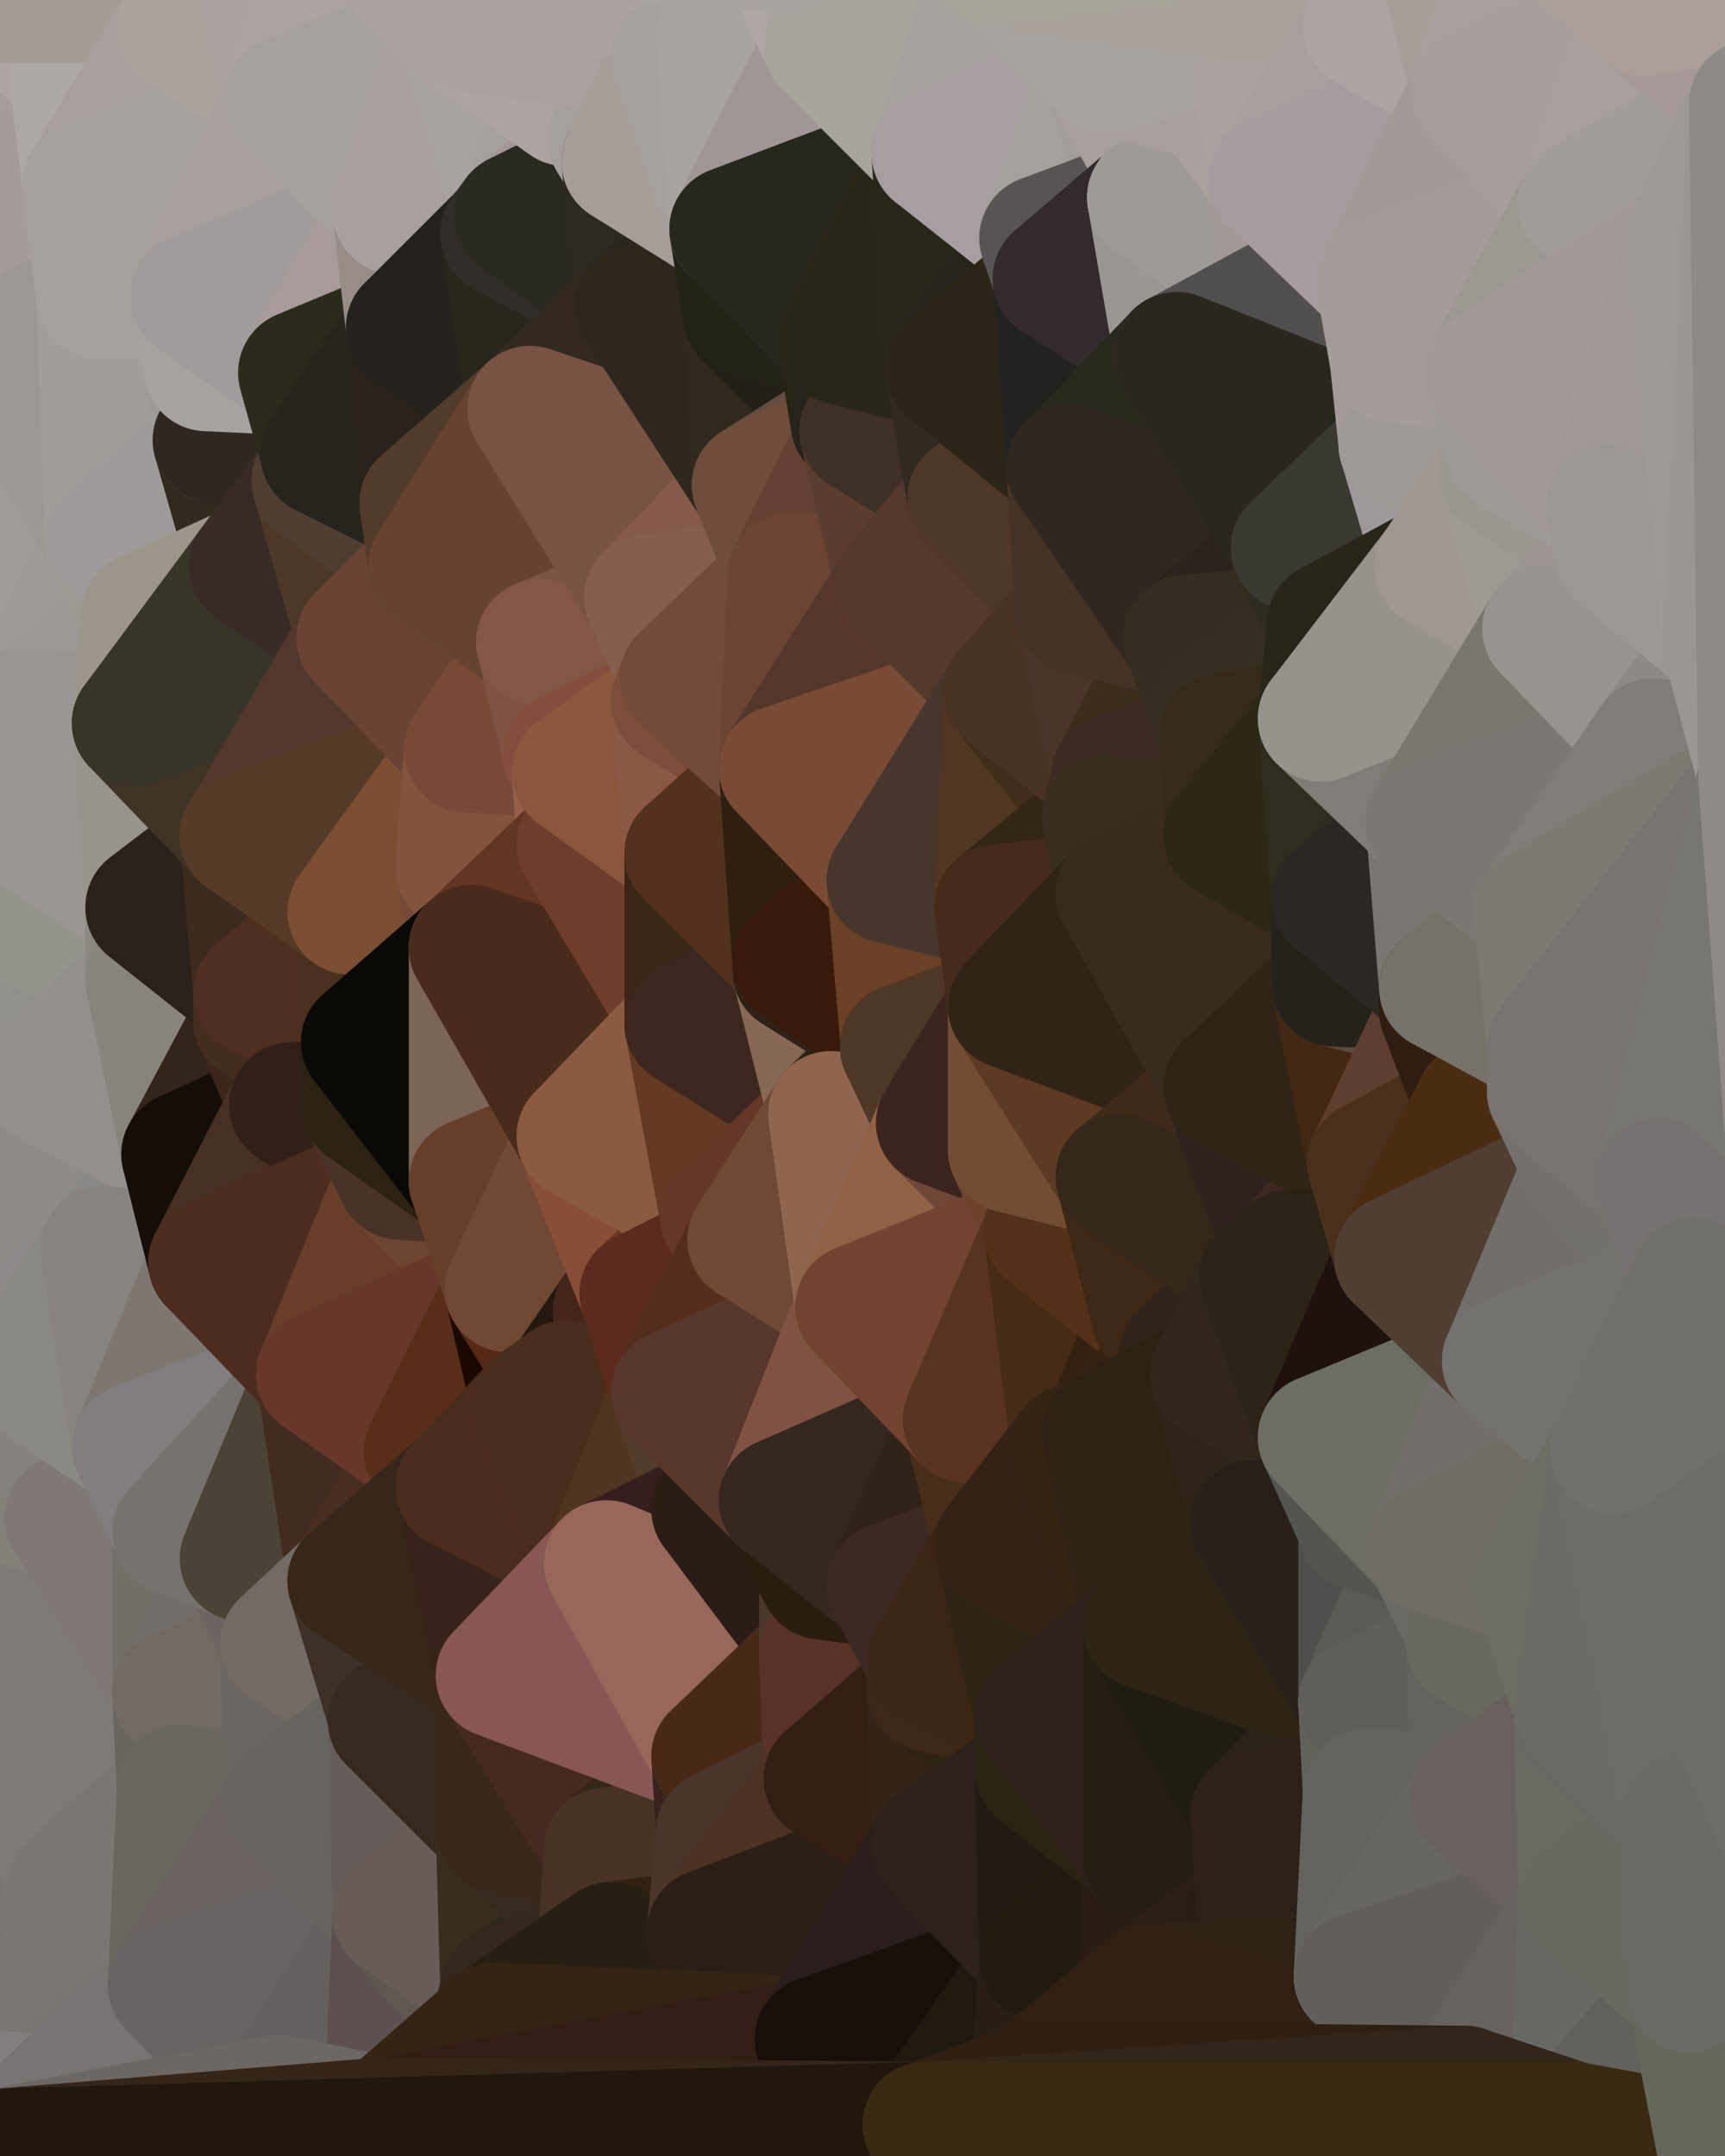 <?xml version="1.0" standalone="yes"?>
<svg width="384" height="480" xmlns="http://www.w3.org/2000/svg" version="1.1" ><polygon points="-28,60 -17,317 -17,180" fill="rgba(148, 145, 140, 1)" stroke="rgba(148, 145, 140, 1)" stroke-width="28" stroke-linejoin="round"/>
		<polygon points="-17,180 -17,317 -14,197" fill="rgba(146, 145, 141, 1)" stroke="rgba(146, 145, 141, 1)" stroke-width="28" stroke-linejoin="round"/>
		<polygon points="-17,317 -9,437 -8,360" fill="rgba(135, 127, 125, 1)" stroke="rgba(135, 127, 125, 1)" stroke-width="28" stroke-linejoin="round"/>
		<polygon points="-28,60 -4,38 0,0" fill="rgba(170, 160, 158, 1)" stroke="rgba(170, 160, 158, 1)" stroke-width="28" stroke-linejoin="round"/>
		<polygon points="0,300 -17,317 6,306" fill="rgba(140, 137, 130, 1)" stroke="rgba(140, 137, 130, 1)" stroke-width="28" stroke-linejoin="round"/>
		<polygon points="-17,180 -14,197 9,186" fill="rgba(151, 148, 143, 1)" stroke="rgba(151, 148, 143, 1)" stroke-width="28" stroke-linejoin="round"/>
		<polygon points="-14,197 -17,317 9,240" fill="rgba(145, 141, 138, 1)" stroke="rgba(145, 141, 138, 1)" stroke-width="28" stroke-linejoin="round"/>
		<polygon points="-17,317 0,300 9,240" fill="rgba(140, 137, 128, 1)" stroke="rgba(140, 137, 128, 1)" stroke-width="28" stroke-linejoin="round"/>
		<polygon points="-4,38 -28,60 -1,77" fill="rgba(168, 158, 156, 1)" stroke="rgba(168, 158, 156, 1)" stroke-width="28" stroke-linejoin="round"/>
		<polygon points="-17,317 -8,360 15,338" fill="rgba(136, 132, 131, 1)" stroke="rgba(136, 132, 131, 1)" stroke-width="28" stroke-linejoin="round"/>
		<polygon points="6,158 -17,180 9,186" fill="rgba(151, 147, 144, 1)" stroke="rgba(151, 147, 144, 1)" stroke-width="28" stroke-linejoin="round"/>
		<polygon points="-9,437 14,426 16,420" fill="rgba(125, 121, 122, 1)" stroke="rgba(125, 121, 122, 1)" stroke-width="28" stroke-linejoin="round"/>
		<polygon points="0,0 -4,38 16,17" fill="rgba(170, 160, 161, 1)" stroke="rgba(170, 160, 161, 1)" stroke-width="28" stroke-linejoin="round"/>
		<polygon points="-28,60 -17,180 6,158" fill="rgba(158, 153, 149, 1)" stroke="rgba(158, 153, 149, 1)" stroke-width="28" stroke-linejoin="round"/>
		<polygon points="-1,77 -28,60 6,158" fill="rgba(159, 153, 153, 1)" stroke="rgba(159, 153, 153, 1)" stroke-width="28" stroke-linejoin="round"/>
		<polygon points="6,306 -17,317 15,338" fill="rgba(140, 134, 136, 1)" stroke="rgba(140, 134, 136, 1)" stroke-width="28" stroke-linejoin="round"/>
		<polygon points="-8,360 -9,437 16,420" fill="rgba(123, 122, 120, 1)" stroke="rgba(123, 122, 120, 1)" stroke-width="28" stroke-linejoin="round"/>
		<polygon points="16,17 -4,38 19,41" fill="rgba(166, 156, 154, 1)" stroke="rgba(166, 156, 154, 1)" stroke-width="28" stroke-linejoin="round"/>
		<polygon points="-1,77 6,158 24,120" fill="rgba(160, 157, 152, 1)" stroke="rgba(160, 157, 152, 1)" stroke-width="28" stroke-linejoin="round"/>
		<polygon points="9,240 0,300 23,278" fill="rgba(143, 139, 136, 1)" stroke="rgba(143, 139, 136, 1)" stroke-width="28" stroke-linejoin="round"/>
		<polygon points="-4,38 -1,77 22,66" fill="rgba(165, 155, 153, 1)" stroke="rgba(165, 155, 153, 1)" stroke-width="28" stroke-linejoin="round"/>
		<polygon points="19,41 -4,38 22,66" fill="rgba(165, 155, 153, 1)" stroke="rgba(165, 155, 153, 1)" stroke-width="28" stroke-linejoin="round"/>
		<polygon points="0,0 16,17 30,0" fill="rgba(174, 164, 163, 1)" stroke="rgba(174, 164, 163, 1)" stroke-width="28" stroke-linejoin="round"/>
		<polygon points="6,306 15,338 30,322" fill="rgba(135, 130, 127, 1)" stroke="rgba(135, 130, 127, 1)" stroke-width="28" stroke-linejoin="round"/>
		<polygon points="0,300 6,306 23,278" fill="rgba(142, 138, 137, 1)" stroke="rgba(142, 138, 137, 1)" stroke-width="28" stroke-linejoin="round"/>
		<polygon points="24,120 6,158 32,137" fill="rgba(158, 154, 151, 1)" stroke="rgba(158, 154, 151, 1)" stroke-width="28" stroke-linejoin="round"/>
		<polygon points="33,202 9,186 33,218" fill="rgba(154, 149, 145, 1)" stroke="rgba(154, 149, 145, 1)" stroke-width="28" stroke-linejoin="round"/>
		<polygon points="-14,197 9,240 33,218" fill="rgba(144, 143, 139, 1)" stroke="rgba(144, 143, 139, 1)" stroke-width="28" stroke-linejoin="round"/>
		<polygon points="9,186 -14,197 33,218" fill="rgba(147, 148, 140, 1)" stroke="rgba(147, 148, 140, 1)" stroke-width="28" stroke-linejoin="round"/>
		<polygon points="6,158 30,161 32,137" fill="rgba(156, 153, 148, 1)" stroke="rgba(156, 153, 148, 1)" stroke-width="28" stroke-linejoin="round"/>
		<polygon points="6,158 9,186 30,161" fill="rgba(153, 149, 146, 1)" stroke="rgba(153, 149, 146, 1)" stroke-width="28" stroke-linejoin="round"/>
		<polygon points="30,322 15,338 39,341" fill="rgba(130, 126, 123, 1)" stroke="rgba(130, 126, 123, 1)" stroke-width="28" stroke-linejoin="round"/>
		<polygon points="-9,437 0,479 38,442" fill="rgba(132, 126, 126, 1)" stroke="rgba(132, 126, 126, 1)" stroke-width="28" stroke-linejoin="round"/>
		<polygon points="14,426 -9,437 38,442" fill="rgba(121, 117, 114, 1)" stroke="rgba(121, 117, 114, 1)" stroke-width="28" stroke-linejoin="round"/>
		<polygon points="9,240 23,278 41,257" fill="rgba(143, 139, 136, 1)" stroke="rgba(143, 139, 136, 1)" stroke-width="28" stroke-linejoin="round"/>
		<polygon points="39,377 16,420 40,398" fill="rgba(112, 108, 105, 1)" stroke="rgba(112, 108, 105, 1)" stroke-width="28" stroke-linejoin="round"/>
		<polygon points="30,0 16,17 40,6" fill="rgba(170, 159, 163, 1)" stroke="rgba(170, 159, 163, 1)" stroke-width="28" stroke-linejoin="round"/>
		<polygon points="15,338 -8,360 39,377" fill="rgba(132, 129, 122, 1)" stroke="rgba(132, 129, 122, 1)" stroke-width="28" stroke-linejoin="round"/>
		<polygon points="-8,360 16,420 39,377" fill="rgba(126, 122, 119, 1)" stroke="rgba(126, 122, 119, 1)" stroke-width="28" stroke-linejoin="round"/>
		<polygon points="16,420 14,426 38,442" fill="rgba(124, 119, 115, 1)" stroke="rgba(124, 119, 115, 1)" stroke-width="28" stroke-linejoin="round"/>
		<polygon points="43,66 22,66 46,82" fill="rgba(170, 165, 162, 1)" stroke="rgba(170, 165, 162, 1)" stroke-width="28" stroke-linejoin="round"/>
		<polygon points="39,341 15,338 39,377" fill="rgba(128, 120, 118, 1)" stroke="rgba(128, 120, 118, 1)" stroke-width="28" stroke-linejoin="round"/>
		<polygon points="22,66 -1,77 24,120" fill="rgba(156, 151, 148, 1)" stroke="rgba(156, 151, 148, 1)" stroke-width="28" stroke-linejoin="round"/>
		<polygon points="46,82 24,120 48,98" fill="rgba(154, 150, 147, 1)" stroke="rgba(154, 150, 147, 1)" stroke-width="28" stroke-linejoin="round"/>
		<polygon points="41,257 23,278 47,281" fill="rgba(137, 137, 135, 1)" stroke="rgba(137, 137, 135, 1)" stroke-width="28" stroke-linejoin="round"/>
		<polygon points="22,66 24,120 46,82" fill="rgba(162, 157, 153, 1)" stroke="rgba(162, 157, 153, 1)" stroke-width="28" stroke-linejoin="round"/>
		<polygon points="19,41 22,66 43,66" fill="rgba(165, 160, 157, 1)" stroke="rgba(165, 160, 157, 1)" stroke-width="28" stroke-linejoin="round"/>
		<polygon points="33,218 9,240 41,257" fill="rgba(147, 143, 140, 1)" stroke="rgba(147, 143, 140, 1)" stroke-width="28" stroke-linejoin="round"/>
		<polygon points="30,161 9,186 33,202" fill="rgba(155, 150, 147, 1)" stroke="rgba(155, 150, 147, 1)" stroke-width="28" stroke-linejoin="round"/>
		<polygon points="23,278 6,306 30,322" fill="rgba(137, 136, 131, 1)" stroke="rgba(137, 136, 131, 1)" stroke-width="28" stroke-linejoin="round"/>
		<polygon points="30,161 33,202 54,186" fill="rgba(152, 147, 141, 1)" stroke="rgba(152, 147, 141, 1)" stroke-width="28" stroke-linejoin="round"/>
		<polygon points="23,278 30,322 47,281" fill="rgba(136, 131, 127, 1)" stroke="rgba(136, 131, 127, 1)" stroke-width="28" stroke-linejoin="round"/>
		<polygon points="24,120 32,137 56,126" fill="rgba(157, 154, 147, 1)" stroke="rgba(157, 154, 147, 1)" stroke-width="28" stroke-linejoin="round"/>
		<polygon points="16,17 19,41 40,6" fill="rgba(173, 168, 164, 1)" stroke="rgba(173, 168, 164, 1)" stroke-width="28" stroke-linejoin="round"/>
		<polygon points="33,202 33,218 57,221" fill="rgba(140, 137, 130, 1)" stroke="rgba(140, 137, 130, 1)" stroke-width="28" stroke-linejoin="round"/>
		<polygon points="33,218 57,227 57,221" fill="rgba(131, 124, 116, 1)" stroke="rgba(131, 124, 116, 1)" stroke-width="28" stroke-linejoin="round"/>
		<polygon points="33,218 41,257 57,227" fill="rgba(136, 131, 125, 1)" stroke="rgba(136, 131, 125, 1)" stroke-width="28" stroke-linejoin="round"/>
		<polygon points="48,98 24,120 56,126" fill="rgba(159, 155, 154, 1)" stroke="rgba(159, 155, 154, 1)" stroke-width="28" stroke-linejoin="round"/>
		<polygon points="30,0 40,6 54,-21" fill="rgba(174, 164, 162, 1)" stroke="rgba(174, 164, 162, 1)" stroke-width="28" stroke-linejoin="round"/>
		<polygon points="0,0 30,0 54,-21" fill="rgba(165, 156, 151, 1)" stroke="rgba(165, 156, 151, 1)" stroke-width="28" stroke-linejoin="round"/>
		<polygon points="39,341 39,377 54,347" fill="rgba(115, 110, 104, 1)" stroke="rgba(115, 110, 104, 1)" stroke-width="28" stroke-linejoin="round"/>
		<polygon points="16,420 38,442 40,398" fill="rgba(123, 118, 114, 1)" stroke="rgba(123, 118, 114, 1)" stroke-width="28" stroke-linejoin="round"/>
		<polygon points="38,442 0,479 62,467" fill="rgba(120, 116, 115, 1)" stroke="rgba(120, 116, 115, 1)" stroke-width="28" stroke-linejoin="round"/>
		<polygon points="54,347 39,377 63,366" fill="rgba(114, 109, 105, 1)" stroke="rgba(114, 109, 105, 1)" stroke-width="28" stroke-linejoin="round"/>
		<polygon points="57,227 41,257 65,246" fill="rgba(51, 37, 28, 1)" stroke="rgba(51, 37, 28, 1)" stroke-width="28" stroke-linejoin="round"/>
		<polygon points="40,6 19,41 64,22" fill="rgba(169, 159, 157, 1)" stroke="rgba(169, 159, 157, 1)" stroke-width="28" stroke-linejoin="round"/>
		<polygon points="46,82 48,98 67,83" fill="rgba(160, 155, 152, 1)" stroke="rgba(160, 155, 152, 1)" stroke-width="28" stroke-linejoin="round"/>
		<polygon points="54,186 33,202 57,221" fill="rgba(42, 33, 26, 1)" stroke="rgba(42, 33, 26, 1)" stroke-width="28" stroke-linejoin="round"/>
		<polygon points="48,98 56,126 70,107" fill="rgba(50, 42, 31, 1)" stroke="rgba(50, 42, 31, 1)" stroke-width="28" stroke-linejoin="round"/>
		<polygon points="47,281 30,322 71,306" fill="rgba(126, 119, 113, 1)" stroke="rgba(126, 119, 113, 1)" stroke-width="28" stroke-linejoin="round"/>
		<polygon points="19,41 43,66 64,22" fill="rgba(166, 161, 157, 1)" stroke="rgba(166, 161, 157, 1)" stroke-width="28" stroke-linejoin="round"/>
		<polygon points="39,377 40,398 64,401" fill="rgba(105, 100, 94, 1)" stroke="rgba(105, 100, 94, 1)" stroke-width="28" stroke-linejoin="round"/>
		<polygon points="67,83 48,98 72,101" fill="rgba(130, 125, 122, 1)" stroke="rgba(130, 125, 122, 1)" stroke-width="28" stroke-linejoin="round"/>
		<polygon points="48,98 70,107 72,101" fill="rgba(47, 40, 34, 1)" stroke="rgba(47, 40, 34, 1)" stroke-width="28" stroke-linejoin="round"/>
		<polygon points="30,322 39,341 71,306" fill="rgba(130, 126, 127, 1)" stroke="rgba(130, 126, 127, 1)" stroke-width="28" stroke-linejoin="round"/>
		<polygon points="43,66 46,82 67,83" fill="rgba(167, 162, 159, 1)" stroke="rgba(167, 162, 159, 1)" stroke-width="28" stroke-linejoin="round"/>
		<polygon points="63,366 39,377 64,401" fill="rgba(114, 105, 98, 1)" stroke="rgba(114, 105, 98, 1)" stroke-width="28" stroke-linejoin="round"/>
		<polygon points="40,398 38,442 64,401" fill="rgba(106, 103, 94, 1)" stroke="rgba(106, 103, 94, 1)" stroke-width="28" stroke-linejoin="round"/>
		<polygon points="32,137 30,161 56,126" fill="rgba(156, 149, 139, 1)" stroke="rgba(156, 149, 139, 1)" stroke-width="28" stroke-linejoin="round"/>
		<polygon points="54,186 57,221 78,203" fill="rgba(59, 43, 30, 1)" stroke="rgba(59, 43, 30, 1)" stroke-width="28" stroke-linejoin="round"/>
		<polygon points="54,347 63,366 78,352" fill="rgba(109, 99, 97, 1)" stroke="rgba(109, 99, 97, 1)" stroke-width="28" stroke-linejoin="round"/>
		<polygon points="39,341 54,347 71,306" fill="rgba(119, 114, 110, 1)" stroke="rgba(119, 114, 110, 1)" stroke-width="28" stroke-linejoin="round"/>
		<polygon points="41,257 47,281 65,246" fill="rgba(21, 14, 8, 1)" stroke="rgba(21, 14, 8, 1)" stroke-width="28" stroke-linejoin="round"/>
		<polygon points="57,227 65,246 81,232" fill="rgba(58, 38, 27, 1)" stroke="rgba(58, 38, 27, 1)" stroke-width="28" stroke-linejoin="round"/>
		<polygon points="65,246 81,246 81,232" fill="rgba(35, 29, 17, 1)" stroke="rgba(35, 29, 17, 1)" stroke-width="28" stroke-linejoin="round"/>
		<polygon points="57,221 57,227 81,232" fill="rgba(68, 45, 31, 1)" stroke="rgba(68, 45, 31, 1)" stroke-width="28" stroke-linejoin="round"/>
		<polygon points="30,161 54,186 80,142" fill="rgba(63, 51, 37, 1)" stroke="rgba(63, 51, 37, 1)" stroke-width="28" stroke-linejoin="round"/>
		<polygon points="56,126 30,161 80,142" fill="rgba(56, 52, 41, 1)" stroke="rgba(56, 52, 41, 1)" stroke-width="28" stroke-linejoin="round"/>
		<polygon points="54,-21 40,6 64,22" fill="rgba(172, 163, 158, 1)" stroke="rgba(172, 163, 158, 1)" stroke-width="28" stroke-linejoin="round"/>
		<polygon points="54,-21 64,22 78,-18" fill="rgba(172, 162, 161, 1)" stroke="rgba(172, 162, 161, 1)" stroke-width="28" stroke-linejoin="round"/>
		<polygon points="63,366 64,401 87,383" fill="rgba(107, 102, 98, 1)" stroke="rgba(107, 102, 98, 1)" stroke-width="28" stroke-linejoin="round"/>
		<polygon points="87,382 63,366 87,383" fill="rgba(108, 100, 97, 1)" stroke="rgba(108, 100, 97, 1)" stroke-width="28" stroke-linejoin="round"/>
		<polygon points="64,401 38,442 88,426" fill="rgba(106, 98, 96, 1)" stroke="rgba(106, 98, 96, 1)" stroke-width="28" stroke-linejoin="round"/>
		<polygon points="64,22 43,66 88,47" fill="rgba(168, 160, 158, 1)" stroke="rgba(168, 160, 158, 1)" stroke-width="28" stroke-linejoin="round"/>
		<polygon points="78,203 57,221 81,232" fill="rgba(78, 46, 31, 1)" stroke="rgba(78, 46, 31, 1)" stroke-width="28" stroke-linejoin="round"/>
		<polygon points="65,246 47,281 89,262" fill="rgba(71, 47, 35, 1)" stroke="rgba(71, 47, 35, 1)" stroke-width="28" stroke-linejoin="round"/>
		<polygon points="81,246 65,246 89,262" fill="rgba(49, 32, 24, 1)" stroke="rgba(49, 32, 24, 1)" stroke-width="28" stroke-linejoin="round"/>
		<polygon points="43,66 67,83 88,47" fill="rgba(161, 155, 155, 1)" stroke="rgba(161, 155, 155, 1)" stroke-width="28" stroke-linejoin="round"/>
		<polygon points="38,442 62,467 88,426" fill="rgba(104, 100, 99, 1)" stroke="rgba(104, 100, 99, 1)" stroke-width="28" stroke-linejoin="round"/>
		<polygon points="70,107 56,126 80,142" fill="rgba(56, 43, 37, 1)" stroke="rgba(56, 43, 37, 1)" stroke-width="28" stroke-linejoin="round"/>
		<polygon points="71,306 54,347 78,352" fill="rgba(75, 67, 54, 1)" stroke="rgba(75, 67, 54, 1)" stroke-width="28" stroke-linejoin="round"/>
		<polygon points="72,101 70,107 94,112" fill="rgba(38, 35, 28, 1)" stroke="rgba(38, 35, 28, 1)" stroke-width="28" stroke-linejoin="round"/>
		<polygon points="88,47 67,83 91,73" fill="rgba(167, 156, 154, 1)" stroke="rgba(167, 156, 154, 1)" stroke-width="28" stroke-linejoin="round"/>
		<polygon points="71,306 78,352 95,323" fill="rgba(66, 44, 31, 1)" stroke="rgba(66, 44, 31, 1)" stroke-width="28" stroke-linejoin="round"/>
		<polygon points="78,352 63,366 87,382" fill="rgba(115, 106, 99, 1)" stroke="rgba(115, 106, 99, 1)" stroke-width="28" stroke-linejoin="round"/>
		<polygon points="70,107 80,142 96,126" fill="rgba(75, 56, 39, 1)" stroke="rgba(75, 56, 39, 1)" stroke-width="28" stroke-linejoin="round"/>
		<polygon points="94,112 70,107 96,126" fill="rgba(79, 61, 49, 1)" stroke="rgba(79, 61, 49, 1)" stroke-width="28" stroke-linejoin="round"/>
		<polygon points="67,83 72,101 91,73" fill="rgba(44, 42, 29, 1)" stroke="rgba(44, 42, 29, 1)" stroke-width="28" stroke-linejoin="round"/>
		<polygon points="47,281 71,306 89,262" fill="rgba(76, 44, 31, 1)" stroke="rgba(76, 44, 31, 1)" stroke-width="28" stroke-linejoin="round"/>
		<polygon points="78,-18 64,22 102,6" fill="rgba(173, 163, 162, 1)" stroke="rgba(173, 163, 162, 1)" stroke-width="28" stroke-linejoin="round"/>
		<polygon points="95,323 78,352 102,331" fill="rgba(72, 46, 31, 1)" stroke="rgba(72, 46, 31, 1)" stroke-width="28" stroke-linejoin="round"/>
		<polygon points="62,467 86,472 88,426" fill="rgba(101, 95, 95, 1)" stroke="rgba(101, 95, 95, 1)" stroke-width="28" stroke-linejoin="round"/>
		<polygon points="80,142 54,186 104,167" fill="rgba(82, 55, 44, 1)" stroke="rgba(82, 55, 44, 1)" stroke-width="28" stroke-linejoin="round"/>
		<polygon points="78,203 81,232 105,211" fill="rgba(75, 48, 31, 1)" stroke="rgba(75, 48, 31, 1)" stroke-width="28" stroke-linejoin="round"/>
		<polygon points="102,193 78,203 105,211" fill="rgba(49, 35, 24, 1)" stroke="rgba(49, 35, 24, 1)" stroke-width="28" stroke-linejoin="round"/>
		<polygon points="54,186 78,203 104,167" fill="rgba(85, 58, 39, 1)" stroke="rgba(85, 58, 39, 1)" stroke-width="28" stroke-linejoin="round"/>
		<polygon points="78,203 102,193 104,167" fill="rgba(123, 78, 49, 1)" stroke="rgba(123, 78, 49, 1)" stroke-width="28" stroke-linejoin="round"/>
		<polygon points="91,73 72,101 94,112" fill="rgba(39, 36, 29, 1)" stroke="rgba(39, 36, 29, 1)" stroke-width="28" stroke-linejoin="round"/>
		<polygon points="87,383 64,401 88,426" fill="rgba(103, 100, 95, 1)" stroke="rgba(103, 100, 95, 1)" stroke-width="28" stroke-linejoin="round"/>
		<polygon points="88,426 86,472 110,451" fill="rgba(92, 81, 79, 1)" stroke="rgba(92, 81, 79, 1)" stroke-width="28" stroke-linejoin="round"/>
		<polygon points="64,22 88,47 102,6" fill="rgba(165, 160, 157, 1)" stroke="rgba(165, 160, 157, 1)" stroke-width="28" stroke-linejoin="round"/>
		<polygon points="87,383 88,426 111,407" fill="rgba(102, 92, 90, 1)" stroke="rgba(102, 92, 90, 1)" stroke-width="28" stroke-linejoin="round"/>
		<polygon points="88,426 110,451 112,443" fill="rgba(96, 87, 82, 1)" stroke="rgba(96, 87, 82, 1)" stroke-width="28" stroke-linejoin="round"/>
		<polygon points="89,262 71,306 113,287" fill="rgba(104, 61, 44, 1)" stroke="rgba(104, 61, 44, 1)" stroke-width="28" stroke-linejoin="round"/>
		<polygon points="105,263 89,262 113,287" fill="rgba(109, 68, 48, 1)" stroke="rgba(109, 68, 48, 1)" stroke-width="28" stroke-linejoin="round"/>
		<polygon points="88,47 91,73 112,52" fill="rgba(151, 140, 136, 1)" stroke="rgba(151, 140, 136, 1)" stroke-width="28" stroke-linejoin="round"/>
		<polygon points="87,382 87,383 111,373" fill="rgba(56, 47, 38, 1)" stroke="rgba(56, 47, 38, 1)" stroke-width="28" stroke-linejoin="round"/>
		<polygon points="78,352 87,382 111,373" fill="rgba(61, 48, 40, 1)" stroke="rgba(61, 48, 40, 1)" stroke-width="28" stroke-linejoin="round"/>
		<polygon points="81,246 89,262 105,263" fill="rgba(73, 51, 38, 1)" stroke="rgba(73, 51, 38, 1)" stroke-width="28" stroke-linejoin="round"/>
		<polygon points="88,47 112,52 115,48" fill="rgba(163, 153, 151, 1)" stroke="rgba(163, 153, 151, 1)" stroke-width="28" stroke-linejoin="round"/>
		<polygon points="71,306 95,323 113,287" fill="rgba(103, 55, 43, 1)" stroke="rgba(103, 55, 43, 1)" stroke-width="28" stroke-linejoin="round"/>
		<polygon points="91,73 94,112 118,91" fill="rgba(41, 34, 28, 1)" stroke="rgba(41, 34, 28, 1)" stroke-width="28" stroke-linejoin="round"/>
		<polygon points="96,126 80,142 120,143" fill="rgba(105, 68, 52, 1)" stroke="rgba(105, 68, 52, 1)" stroke-width="28" stroke-linejoin="round"/>
		<polygon points="80,142 104,167 120,143" fill="rgba(106, 67, 52, 1)" stroke="rgba(106, 67, 52, 1)" stroke-width="28" stroke-linejoin="round"/>
		<polygon points="95,323 102,331 119,313" fill="rgba(96, 53, 34, 1)" stroke="rgba(96, 53, 34, 1)" stroke-width="28" stroke-linejoin="round"/>
		<polygon points="113,287 95,323 119,313" fill="rgba(88, 45, 26, 1)" stroke="rgba(88, 45, 26, 1)" stroke-width="28" stroke-linejoin="round"/>
		<polygon points="102,6 88,47 115,48" fill="rgba(169, 159, 158, 1)" stroke="rgba(169, 159, 158, 1)" stroke-width="28" stroke-linejoin="round"/>
		<polygon points="111,407 88,426 112,443" fill="rgba(103, 92, 88, 1)" stroke="rgba(103, 92, 88, 1)" stroke-width="28" stroke-linejoin="round"/>
		<polygon points="87,383 111,407 111,373" fill="rgba(55, 41, 32, 1)" stroke="rgba(55, 41, 32, 1)" stroke-width="28" stroke-linejoin="round"/>
		<polygon points="102,331 78,352 111,373" fill="rgba(55, 39, 24, 1)" stroke="rgba(55, 39, 24, 1)" stroke-width="28" stroke-linejoin="round"/>
		<polygon points="102,6 115,48 126,23" fill="rgba(167, 162, 159, 1)" stroke="rgba(167, 162, 159, 1)" stroke-width="28" stroke-linejoin="round"/>
		<polygon points="126,168 104,167 128,172" fill="rgba(125, 77, 57, 1)" stroke="rgba(125, 77, 57, 1)" stroke-width="28" stroke-linejoin="round"/>
		<polygon points="113,287 119,313 126,308" fill="rgba(25, 9, 0, 1)" stroke="rgba(25, 9, 0, 1)" stroke-width="28" stroke-linejoin="round"/>
		<polygon points="81,232 81,246 105,263" fill="rgba(43, 34, 19, 1)" stroke="rgba(43, 34, 19, 1)" stroke-width="28" stroke-linejoin="round"/>
		<polygon points="102,193 105,211 129,188" fill="rgba(117, 74, 57, 1)" stroke="rgba(117, 74, 57, 1)" stroke-width="28" stroke-linejoin="round"/>
		<polygon points="128,172 102,193 129,188" fill="rgba(151, 94, 67, 1)" stroke="rgba(151, 94, 67, 1)" stroke-width="28" stroke-linejoin="round"/>
		<polygon points="104,167 102,193 128,172" fill="rgba(131, 83, 61, 1)" stroke="rgba(131, 83, 61, 1)" stroke-width="28" stroke-linejoin="round"/>
		<polygon points="120,143 104,167 126,168" fill="rgba(120, 73, 57, 1)" stroke="rgba(120, 73, 57, 1)" stroke-width="28" stroke-linejoin="round"/>
		<polygon points="112,52 91,73 118,91" fill="rgba(37, 34, 29, 1)" stroke="rgba(37, 34, 29, 1)" stroke-width="28" stroke-linejoin="round"/>
		<polygon points="81,232 105,263 105,211" fill="rgba(10, 9, 5, 1)" stroke="rgba(10, 9, 5, 1)" stroke-width="28" stroke-linejoin="round"/>
		<polygon points="111,407 112,443 134,428" fill="rgba(57, 45, 31, 1)" stroke="rgba(57, 45, 31, 1)" stroke-width="28" stroke-linejoin="round"/>
		<polygon points="105,211 105,263 129,253" fill="rgba(124, 101, 87, 1)" stroke="rgba(124, 101, 87, 1)" stroke-width="28" stroke-linejoin="round"/>
		<polygon points="102,331 111,373 135,348" fill="rgba(55, 35, 26, 1)" stroke="rgba(55, 35, 26, 1)" stroke-width="28" stroke-linejoin="round"/>
		<polygon points="134,428 112,443 136,433" fill="rgba(46, 40, 26, 1)" stroke="rgba(46, 40, 26, 1)" stroke-width="28" stroke-linejoin="round"/>
		<polygon points="111,407 134,428 135,412" fill="rgba(55, 41, 30, 1)" stroke="rgba(55, 41, 30, 1)" stroke-width="28" stroke-linejoin="round"/>
		<polygon points="113,287 126,308 137,292" fill="rgba(86, 40, 24, 1)" stroke="rgba(86, 40, 24, 1)" stroke-width="28" stroke-linejoin="round"/>
		<polygon points="126,23 115,48 136,31" fill="rgba(164, 161, 156, 1)" stroke="rgba(164, 161, 156, 1)" stroke-width="28" stroke-linejoin="round"/>
		<polygon points="136,31 115,48 139,36" fill="rgba(162, 150, 154, 1)" stroke="rgba(162, 150, 154, 1)" stroke-width="28" stroke-linejoin="round"/>
		<polygon points="119,313 102,331 135,348" fill="rgba(73, 44, 28, 1)" stroke="rgba(73, 44, 28, 1)" stroke-width="28" stroke-linejoin="round"/>
		<polygon points="105,263 113,287 129,253" fill="rgba(103, 62, 42, 1)" stroke="rgba(103, 62, 42, 1)" stroke-width="28" stroke-linejoin="round"/>
		<polygon points="112,52 118,91 142,68" fill="rgba(41, 39, 27, 1)" stroke="rgba(41, 39, 27, 1)" stroke-width="28" stroke-linejoin="round"/>
		<polygon points="115,48 112,52 142,68" fill="rgba(48, 45, 40, 1)" stroke="rgba(48, 45, 40, 1)" stroke-width="28" stroke-linejoin="round"/>
		<polygon points="94,112 96,126 118,91" fill="rgba(82, 59, 43, 1)" stroke="rgba(82, 59, 43, 1)" stroke-width="28" stroke-linejoin="round"/>
		<polygon points="118,91 120,143 144,133" fill="rgba(116, 76, 64, 1)" stroke="rgba(116, 76, 64, 1)" stroke-width="28" stroke-linejoin="round"/>
		<polygon points="129,253 137,292 143,288" fill="rgba(148, 90, 68, 1)" stroke="rgba(148, 90, 68, 1)" stroke-width="28" stroke-linejoin="round"/>
		<polygon points="129,253 113,287 137,292" fill="rgba(113, 72, 52, 1)" stroke="rgba(113, 72, 52, 1)" stroke-width="28" stroke-linejoin="round"/>
		<polygon points="112,443 110,451 136,433" fill="rgba(53, 39, 28, 1)" stroke="rgba(53, 39, 28, 1)" stroke-width="28" stroke-linejoin="round"/>
		<polygon points="118,91 96,126 120,143" fill="rgba(102, 67, 48, 1)" stroke="rgba(102, 67, 48, 1)" stroke-width="28" stroke-linejoin="round"/>
		<polygon points="137,292 126,308 150,310" fill="rgba(36, 23, 14, 1)" stroke="rgba(36, 23, 14, 1)" stroke-width="28" stroke-linejoin="round"/>
		<polygon points="120,143 126,168 150,156" fill="rgba(128, 82, 69, 1)" stroke="rgba(128, 82, 69, 1)" stroke-width="28" stroke-linejoin="round"/>
		<polygon points="126,23 136,31 150,13" fill="rgba(169, 164, 161, 1)" stroke="rgba(169, 164, 161, 1)" stroke-width="28" stroke-linejoin="round"/>
		<polygon points="139,36 115,48 142,68" fill="rgba(42, 42, 34, 1)" stroke="rgba(42, 42, 34, 1)" stroke-width="28" stroke-linejoin="round"/>
		<polygon points="111,373 111,407 135,412" fill="rgba(57, 39, 27, 1)" stroke="rgba(57, 39, 27, 1)" stroke-width="28" stroke-linejoin="round"/>
		<polygon points="144,133 120,143 152,151" fill="rgba(123, 86, 68, 1)" stroke="rgba(123, 86, 68, 1)" stroke-width="28" stroke-linejoin="round"/>
		<polygon points="120,143 150,156 152,151" fill="rgba(132, 86, 73, 1)" stroke="rgba(132, 86, 73, 1)" stroke-width="28" stroke-linejoin="round"/>
		<polygon points="126,168 128,172 150,156" fill="rgba(131, 78, 62, 1)" stroke="rgba(131, 78, 62, 1)" stroke-width="28" stroke-linejoin="round"/>
		<polygon points="128,172 129,188 153,190" fill="rgba(151, 96, 76, 1)" stroke="rgba(151, 96, 76, 1)" stroke-width="28" stroke-linejoin="round"/>
		<polygon points="129,188 105,211 153,228" fill="rgba(99, 53, 37, 1)" stroke="rgba(99, 53, 37, 1)" stroke-width="28" stroke-linejoin="round"/>
		<polygon points="105,211 129,253 153,228" fill="rgba(72, 43, 27, 1)" stroke="rgba(72, 43, 27, 1)" stroke-width="28" stroke-linejoin="round"/>
		<polygon points="126,308 135,348 150,310" fill="rgba(95, 63, 42, 1)" stroke="rgba(95, 63, 42, 1)" stroke-width="28" stroke-linejoin="round"/>
		<polygon points="143,288 137,292 150,310" fill="rgba(67, 37, 26, 1)" stroke="rgba(67, 37, 26, 1)" stroke-width="28" stroke-linejoin="round"/>
		<polygon points="102,6 126,23 150,13" fill="rgba(173, 163, 161, 1)" stroke="rgba(173, 163, 161, 1)" stroke-width="28" stroke-linejoin="round"/>
		<polygon points="126,308 119,313 135,348" fill="rgba(72, 45, 28, 1)" stroke="rgba(72, 45, 28, 1)" stroke-width="28" stroke-linejoin="round"/>
		<polygon points="134,428 136,433 158,430" fill="rgba(52, 36, 23, 1)" stroke="rgba(52, 36, 23, 1)" stroke-width="28" stroke-linejoin="round"/>
		<polygon points="111,373 135,412 159,391" fill="rgba(69, 42, 31, 1)" stroke="rgba(69, 42, 31, 1)" stroke-width="28" stroke-linejoin="round"/>
		<polygon points="150,310 135,348 159,336" fill="rgba(79, 52, 31, 1)" stroke="rgba(79, 52, 31, 1)" stroke-width="28" stroke-linejoin="round"/>
		<polygon points="129,253 143,288 161,271" fill="rgba(136, 78, 56, 1)" stroke="rgba(136, 78, 56, 1)" stroke-width="28" stroke-linejoin="round"/>
		<polygon points="159,391 135,412 160,408" fill="rgba(51, 39, 25, 1)" stroke="rgba(51, 39, 25, 1)" stroke-width="28" stroke-linejoin="round"/>
		<polygon points="135,412 134,428 158,430" fill="rgba(69, 49, 38, 1)" stroke="rgba(69, 49, 38, 1)" stroke-width="28" stroke-linejoin="round"/>
		<polygon points="129,188 153,228 153,190" fill="rgba(110, 61, 46, 1)" stroke="rgba(110, 61, 46, 1)" stroke-width="28" stroke-linejoin="round"/>
		<polygon points="136,31 139,36 150,13" fill="rgba(165, 160, 157, 1)" stroke="rgba(165, 160, 157, 1)" stroke-width="28" stroke-linejoin="round"/>
		<polygon points="139,36 142,68 163,51" fill="rgba(45, 42, 35, 1)" stroke="rgba(45, 42, 35, 1)" stroke-width="28" stroke-linejoin="round"/>
		<polygon points="135,412 158,430 160,408" fill="rgba(73, 50, 36, 1)" stroke="rgba(73, 50, 36, 1)" stroke-width="28" stroke-linejoin="round"/>
		<polygon points="135,348 111,373 159,391" fill="rgba(136, 87, 83, 1)" stroke="rgba(136, 87, 83, 1)" stroke-width="28" stroke-linejoin="round"/>
		<polygon points="150,156 128,172 153,190" fill="rgba(138, 87, 60, 1)" stroke="rgba(138, 87, 60, 1)" stroke-width="28" stroke-linejoin="round"/>
		<polygon points="62,467 0,479 86,472" fill="rgba(108, 103, 99, 1)" stroke="rgba(108, 103, 99, 1)" stroke-width="28" stroke-linejoin="round"/>
		<polygon points="142,68 118,91 168,108" fill="rgba(51, 41, 31, 1)" stroke="rgba(51, 41, 31, 1)" stroke-width="28" stroke-linejoin="round"/>
		<polygon points="118,91 144,133 168,108" fill="rgba(120, 83, 67, 1)" stroke="rgba(120, 83, 67, 1)" stroke-width="28" stroke-linejoin="round"/>
		<polygon points="161,271 143,288 167,276" fill="rgba(107, 55, 31, 1)" stroke="rgba(107, 55, 31, 1)" stroke-width="28" stroke-linejoin="round"/>
		<polygon points="163,51 142,68 166,70" fill="rgba(40, 37, 30, 1)" stroke="rgba(40, 37, 30, 1)" stroke-width="28" stroke-linejoin="round"/>
		<polygon points="150,13 160,8 174,-11" fill="rgba(168, 163, 160, 1)" stroke="rgba(168, 163, 160, 1)" stroke-width="28" stroke-linejoin="round"/>
		<polygon points="150,156 153,190 174,171" fill="rgba(139, 88, 69, 1)" stroke="rgba(139, 88, 69, 1)" stroke-width="28" stroke-linejoin="round"/>
		<polygon points="153,228 129,253 161,271" fill="rgba(138, 91, 65, 1)" stroke="rgba(138, 91, 65, 1)" stroke-width="28" stroke-linejoin="round"/>
		<polygon points="168,108 144,133 176,128" fill="rgba(133, 90, 74, 1)" stroke="rgba(133, 90, 74, 1)" stroke-width="28" stroke-linejoin="round"/>
		<polygon points="166,70 142,68 168,108" fill="rgba(46, 39, 29, 1)" stroke="rgba(46, 39, 29, 1)" stroke-width="28" stroke-linejoin="round"/>
		<polygon points="153,190 153,228 177,214" fill="rgba(59, 38, 21, 1)" stroke="rgba(59, 38, 21, 1)" stroke-width="28" stroke-linejoin="round"/>
		<polygon points="153,228 177,216 177,214" fill="rgba(58, 37, 32, 1)" stroke="rgba(58, 37, 32, 1)" stroke-width="28" stroke-linejoin="round"/>
		<polygon points="144,133 152,151 176,128" fill="rgba(133, 94, 77, 1)" stroke="rgba(133, 94, 77, 1)" stroke-width="28" stroke-linejoin="round"/>
		<polygon points="150,310 159,336 174,334" fill="rgba(82, 59, 41, 1)" stroke="rgba(82, 59, 41, 1)" stroke-width="28" stroke-linejoin="round"/>
		<polygon points="102,6 150,13 174,-11" fill="rgba(170, 160, 158, 1)" stroke="rgba(170, 160, 158, 1)" stroke-width="28" stroke-linejoin="round"/>
		<polygon points="152,151 150,156 174,171" fill="rgba(124, 77, 59, 1)" stroke="rgba(124, 77, 59, 1)" stroke-width="28" stroke-linejoin="round"/>
		<polygon points="143,288 150,310 167,276" fill="rgba(92, 43, 29, 1)" stroke="rgba(92, 43, 29, 1)" stroke-width="28" stroke-linejoin="round"/>
		<polygon points="150,13 139,36 163,51" fill="rgba(166, 157, 152, 1)" stroke="rgba(166, 157, 152, 1)" stroke-width="28" stroke-linejoin="round"/>
		<polygon points="158,430 136,433 182,454" fill="rgba(49, 33, 17, 1)" stroke="rgba(49, 33, 17, 1)" stroke-width="28" stroke-linejoin="round"/>
		<polygon points="159,336 135,348 183,368" fill="rgba(54, 30, 30, 1)" stroke="rgba(54, 30, 30, 1)" stroke-width="28" stroke-linejoin="round"/>
		<polygon points="135,348 159,391 183,368" fill="rgba(151, 103, 89, 1)" stroke="rgba(151, 103, 89, 1)" stroke-width="28" stroke-linejoin="round"/>
		<polygon points="174,334 159,336 183,351" fill="rgba(66, 43, 29, 1)" stroke="rgba(66, 43, 29, 1)" stroke-width="28" stroke-linejoin="round"/>
		<polygon points="159,391 160,408 184,396" fill="rgba(56, 36, 29, 1)" stroke="rgba(56, 36, 29, 1)" stroke-width="28" stroke-linejoin="round"/>
		<polygon points="183,351 159,336 183,368" fill="rgba(43, 28, 21, 1)" stroke="rgba(43, 28, 21, 1)" stroke-width="28" stroke-linejoin="round"/>
		<polygon points="78,-18 102,6 174,-11" fill="rgba(172, 162, 160, 1)" stroke="rgba(172, 162, 160, 1)" stroke-width="28" stroke-linejoin="round"/>
		<polygon points="153,228 161,271 185,248" fill="rgba(100, 58, 34, 1)" stroke="rgba(100, 58, 34, 1)" stroke-width="28" stroke-linejoin="round"/>
		<polygon points="174,-11 160,8 184,10" fill="rgba(172, 167, 164, 1)" stroke="rgba(172, 167, 164, 1)" stroke-width="28" stroke-linejoin="round"/>
		<polygon points="160,8 150,13 163,51" fill="rgba(165, 160, 157, 1)" stroke="rgba(165, 160, 157, 1)" stroke-width="28" stroke-linejoin="round"/>
		<polygon points="136,433 110,451 182,454" fill="rgba(39, 31, 18, 1)" stroke="rgba(39, 31, 18, 1)" stroke-width="28" stroke-linejoin="round"/>
		<polygon points="166,70 168,108 190,94" fill="rgba(49, 41, 28, 1)" stroke="rgba(49, 41, 28, 1)" stroke-width="28" stroke-linejoin="round"/>
		<polygon points="177,216 153,228 185,248" fill="rgba(61, 38, 30, 1)" stroke="rgba(61, 38, 30, 1)" stroke-width="28" stroke-linejoin="round"/>
		<polygon points="183,368 159,391 184,396" fill="rgba(72, 41, 23, 1)" stroke="rgba(72, 41, 23, 1)" stroke-width="28" stroke-linejoin="round"/>
		<polygon points="187,76 166,70 190,94" fill="rgba(36, 32, 23, 1)" stroke="rgba(36, 32, 23, 1)" stroke-width="28" stroke-linejoin="round"/>
		<polygon points="161,271 167,276 185,248" fill="rgba(101, 55, 40, 1)" stroke="rgba(101, 55, 40, 1)" stroke-width="28" stroke-linejoin="round"/>
		<polygon points="190,94 168,108 192,96" fill="rgba(100, 77, 63, 1)" stroke="rgba(100, 77, 63, 1)" stroke-width="28" stroke-linejoin="round"/>
		<polygon points="167,276 150,310 191,291" fill="rgba(84, 45, 28, 1)" stroke="rgba(84, 45, 28, 1)" stroke-width="28" stroke-linejoin="round"/>
		<polygon points="160,8 163,51 184,10" fill="rgba(168, 163, 160, 1)" stroke="rgba(168, 163, 160, 1)" stroke-width="28" stroke-linejoin="round"/>
		<polygon points="174,171 153,190 177,214" fill="rgba(82, 49, 30, 1)" stroke="rgba(82, 49, 30, 1)" stroke-width="28" stroke-linejoin="round"/>
		<polygon points="152,151 174,171 176,128" fill="rgba(116, 74, 58, 1)" stroke="rgba(116, 74, 58, 1)" stroke-width="28" stroke-linejoin="round"/>
		<polygon points="174,171 177,214 198,196" fill="rgba(47, 31, 15, 1)" stroke="rgba(47, 31, 15, 1)" stroke-width="28" stroke-linejoin="round"/>
		<polygon points="150,310 174,334 191,291" fill="rgba(87, 55, 44, 1)" stroke="rgba(87, 55, 44, 1)" stroke-width="28" stroke-linejoin="round"/>
		<polygon points="163,51 166,70 187,76" fill="rgba(34, 34, 22, 1)" stroke="rgba(34, 34, 22, 1)" stroke-width="28" stroke-linejoin="round"/>
		<polygon points="183,351 183,368 198,353" fill="rgba(74, 56, 42, 1)" stroke="rgba(74, 56, 42, 1)" stroke-width="28" stroke-linejoin="round"/>
		<polygon points="177,216 185,248 201,231" fill="rgba(135, 104, 86, 1)" stroke="rgba(135, 104, 86, 1)" stroke-width="28" stroke-linejoin="round"/>
		<polygon points="185,248 201,233 201,231" fill="rgba(114, 90, 66, 1)" stroke="rgba(114, 90, 66, 1)" stroke-width="28" stroke-linejoin="round"/>
		<polygon points="168,108 176,128 192,96" fill="rgba(110, 77, 58, 1)" stroke="rgba(110, 77, 58, 1)" stroke-width="28" stroke-linejoin="round"/>
		<polygon points="160,408 158,430 184,396" fill="rgba(75, 53, 42, 1)" stroke="rgba(75, 53, 42, 1)" stroke-width="28" stroke-linejoin="round"/>
		<polygon points="198,353 183,368 207,370" fill="rgba(91, 58, 43, 1)" stroke="rgba(91, 58, 43, 1)" stroke-width="28" stroke-linejoin="round"/>
		<polygon points="183,368 207,376 207,370" fill="rgba(95, 57, 38, 1)" stroke="rgba(95, 57, 38, 1)" stroke-width="28" stroke-linejoin="round"/>
		<polygon points="184,10 163,51 208,34" fill="rgba(160, 150, 149, 1)" stroke="rgba(160, 150, 149, 1)" stroke-width="28" stroke-linejoin="round"/>
		<polygon points="183,368 184,396 207,376" fill="rgba(87, 51, 39, 1)" stroke="rgba(87, 51, 39, 1)" stroke-width="28" stroke-linejoin="round"/>
		<polygon points="192,96 176,128 200,130" fill="rgba(99, 66, 51, 1)" stroke="rgba(99, 66, 51, 1)" stroke-width="28" stroke-linejoin="round"/>
		<polygon points="201,233 185,248 209,250" fill="rgba(49, 30, 15, 1)" stroke="rgba(49, 30, 15, 1)" stroke-width="28" stroke-linejoin="round"/>
		<polygon points="184,396 158,430 208,411" fill="rgba(76, 50, 35, 1)" stroke="rgba(76, 50, 35, 1)" stroke-width="28" stroke-linejoin="round"/>
		<polygon points="176,128 174,171 200,130" fill="rgba(107, 68, 51, 1)" stroke="rgba(107, 68, 51, 1)" stroke-width="28" stroke-linejoin="round"/>
		<polygon points="174,-11 184,10 198,-23" fill="rgba(176, 166, 165, 1)" stroke="rgba(176, 166, 165, 1)" stroke-width="28" stroke-linejoin="round"/>
		<polygon points="185,248 167,276 191,291" fill="rgba(111, 73, 54, 1)" stroke="rgba(111, 73, 54, 1)" stroke-width="28" stroke-linejoin="round"/>
		<polygon points="187,76 190,94 211,82" fill="rgba(38, 36, 24, 1)" stroke="rgba(38, 36, 24, 1)" stroke-width="28" stroke-linejoin="round"/>
		<polygon points="190,94 192,96 211,82" fill="rgba(38, 35, 26, 1)" stroke="rgba(38, 35, 26, 1)" stroke-width="28" stroke-linejoin="round"/>
		<polygon points="158,430 182,454 208,411" fill="rgba(43, 30, 21, 1)" stroke="rgba(43, 30, 21, 1)" stroke-width="28" stroke-linejoin="round"/>
		<polygon points="177,214 177,216 201,231" fill="rgba(49, 32, 22, 1)" stroke="rgba(49, 32, 22, 1)" stroke-width="28" stroke-linejoin="round"/>
		<polygon points="198,196 177,214 201,231" fill="rgba(55, 26, 10, 1)" stroke="rgba(55, 26, 10, 1)" stroke-width="28" stroke-linejoin="round"/>
		<polygon points="174,334 183,351 198,353" fill="rgba(42, 28, 15, 1)" stroke="rgba(42, 28, 15, 1)" stroke-width="28" stroke-linejoin="round"/>
		<polygon points="192,96 200,130 214,113" fill="rgba(90, 61, 47, 1)" stroke="rgba(90, 61, 47, 1)" stroke-width="28" stroke-linejoin="round"/>
		<polygon points="163,51 187,76 208,34" fill="rgba(38, 40, 29, 1)" stroke="rgba(38, 40, 29, 1)" stroke-width="28" stroke-linejoin="round"/>
		<polygon points="110,451 86,472 182,454" fill="rgba(53, 36, 20, 1)" stroke="rgba(53, 36, 20, 1)" stroke-width="28" stroke-linejoin="round"/>
		<polygon points="191,291 174,334 215,316" fill="rgba(128, 82, 67, 1)" stroke="rgba(128, 82, 67, 1)" stroke-width="28" stroke-linejoin="round"/>
		<polygon points="192,96 214,113 216,111" fill="rgba(91, 62, 46, 1)" stroke="rgba(91, 62, 46, 1)" stroke-width="28" stroke-linejoin="round"/>
		<polygon points="174,334 198,353 215,316" fill="rgba(52, 39, 30, 1)" stroke="rgba(52, 39, 30, 1)" stroke-width="28" stroke-linejoin="round"/>
		<polygon points="185,248 191,291 209,250" fill="rgba(143, 101, 79, 1)" stroke="rgba(143, 101, 79, 1)" stroke-width="28" stroke-linejoin="round"/>
		<polygon points="207,376 184,396 208,411" fill="rgba(50, 30, 19, 1)" stroke="rgba(50, 30, 19, 1)" stroke-width="28" stroke-linejoin="round"/>
		<polygon points="198,-23 184,10 222,-8" fill="rgba(169, 163, 167, 1)" stroke="rgba(169, 163, 167, 1)" stroke-width="28" stroke-linejoin="round"/>
		<polygon points="211,82 192,96 216,111" fill="rgba(62, 48, 37, 1)" stroke="rgba(62, 48, 37, 1)" stroke-width="28" stroke-linejoin="round"/>
		<polygon points="200,130 174,171 224,154" fill="rgba(84, 54, 43, 1)" stroke="rgba(84, 54, 43, 1)" stroke-width="28" stroke-linejoin="round"/>
		<polygon points="215,316 198,353 222,344" fill="rgba(48, 34, 23, 1)" stroke="rgba(48, 34, 23, 1)" stroke-width="28" stroke-linejoin="round"/>
		<polygon points="222,202 201,231 225,224" fill="rgba(58, 46, 34, 1)" stroke="rgba(58, 46, 34, 1)" stroke-width="28" stroke-linejoin="round"/>
		<polygon points="201,231 201,233 225,224" fill="rgba(25, 15, 6, 1)" stroke="rgba(25, 15, 6, 1)" stroke-width="28" stroke-linejoin="round"/>
		<polygon points="174,171 198,196 224,154" fill="rgba(121, 74, 54, 1)" stroke="rgba(121, 74, 54, 1)" stroke-width="28" stroke-linejoin="round"/>
		<polygon points="198,196 201,231 222,202" fill="rgba(106, 64, 39, 1)" stroke="rgba(106, 64, 39, 1)" stroke-width="28" stroke-linejoin="round"/>
		<polygon points="198,353 207,370 222,344" fill="rgba(60, 41, 35, 1)" stroke="rgba(60, 41, 35, 1)" stroke-width="28" stroke-linejoin="round"/>
		<polygon points="208,34 187,76 211,82" fill="rgba(41, 37, 26, 1)" stroke="rgba(41, 37, 26, 1)" stroke-width="28" stroke-linejoin="round"/>
		<polygon points="182,454 86,472 206,473" fill="rgba(50, 30, 21, 1)" stroke="rgba(50, 30, 21, 1)" stroke-width="28" stroke-linejoin="round"/>
		<polygon points="207,376 208,411 231,394" fill="rgba(52, 36, 23, 1)" stroke="rgba(52, 36, 23, 1)" stroke-width="28" stroke-linejoin="round"/>
		<polygon points="201,233 209,250 225,224" fill="rgba(78, 55, 37, 1)" stroke="rgba(78, 55, 37, 1)" stroke-width="28" stroke-linejoin="round"/>
		<polygon points="184,10 208,34 222,-8" fill="rgba(168, 163, 157, 1)" stroke="rgba(168, 163, 157, 1)" stroke-width="28" stroke-linejoin="round"/>
		<polygon points="208,34 211,82 232,53" fill="rgba(41, 39, 27, 1)" stroke="rgba(41, 39, 27, 1)" stroke-width="28" stroke-linejoin="round"/>
		<polygon points="208,411 182,454 232,436" fill="rgba(41, 30, 28, 1)" stroke="rgba(41, 30, 28, 1)" stroke-width="28" stroke-linejoin="round"/>
		<polygon points="231,382 207,376 231,394" fill="rgba(47, 33, 20, 1)" stroke="rgba(47, 33, 20, 1)" stroke-width="28" stroke-linejoin="round"/>
		<polygon points="209,250 191,291 233,274" fill="rgba(144, 97, 69, 1)" stroke="rgba(144, 97, 69, 1)" stroke-width="28" stroke-linejoin="round"/>
		<polygon points="225,256 209,250 233,274" fill="rgba(112, 70, 56, 1)" stroke="rgba(112, 70, 56, 1)" stroke-width="28" stroke-linejoin="round"/>
		<polygon points="182,454 206,473 232,436" fill="rgba(24, 15, 10, 1)" stroke="rgba(24, 15, 10, 1)" stroke-width="28" stroke-linejoin="round"/>
		<polygon points="207,370 207,376 231,382" fill="rgba(61, 40, 23, 1)" stroke="rgba(61, 40, 23, 1)" stroke-width="28" stroke-linejoin="round"/>
		<polygon points="232,53 211,82 235,62" fill="rgba(39, 36, 29, 1)" stroke="rgba(39, 36, 29, 1)" stroke-width="28" stroke-linejoin="round"/>
		<polygon points="206,473 230,464 232,436" fill="rgba(32, 25, 15, 1)" stroke="rgba(32, 25, 15, 1)" stroke-width="28" stroke-linejoin="round"/>
		<polygon points="209,250 225,256 225,224" fill="rgba(59, 36, 30, 1)" stroke="rgba(59, 36, 30, 1)" stroke-width="28" stroke-linejoin="round"/>
		<polygon points="216,111 214,113 240,136" fill="rgba(86, 60, 45, 1)" stroke="rgba(86, 60, 45, 1)" stroke-width="28" stroke-linejoin="round"/>
		<polygon points="214,113 200,130 240,136" fill="rgba(84, 56, 44, 1)" stroke="rgba(84, 56, 44, 1)" stroke-width="28" stroke-linejoin="round"/>
		<polygon points="200,130 224,154 240,136" fill="rgba(85, 57, 43, 1)" stroke="rgba(85, 57, 43, 1)" stroke-width="28" stroke-linejoin="round"/>
		<polygon points="215,316 222,344 239,322" fill="rgba(72, 45, 26, 1)" stroke="rgba(72, 45, 26, 1)" stroke-width="28" stroke-linejoin="round"/>
		<polygon points="211,82 216,111 238,104" fill="rgba(49, 42, 32, 1)" stroke="rgba(49, 42, 32, 1)" stroke-width="28" stroke-linejoin="round"/>
		<polygon points="191,291 215,316 233,274" fill="rgba(114, 67, 49, 1)" stroke="rgba(114, 67, 49, 1)" stroke-width="28" stroke-linejoin="round"/>
		<polygon points="222,344 207,370 231,382" fill="rgba(60, 37, 21, 1)" stroke="rgba(60, 37, 21, 1)" stroke-width="28" stroke-linejoin="round"/>
		<polygon points="198,196 222,202 224,154" fill="rgba(71, 54, 44, 1)" stroke="rgba(71, 54, 44, 1)" stroke-width="28" stroke-linejoin="round"/>
		<polygon points="224,154 222,202 246,182" fill="rgba(80, 55, 35, 1)" stroke="rgba(80, 55, 35, 1)" stroke-width="28" stroke-linejoin="round"/>
		<polygon points="222,-8 208,34 246,16" fill="rgba(166, 161, 157, 1)" stroke="rgba(166, 161, 157, 1)" stroke-width="28" stroke-linejoin="round"/>
		<polygon points="224,154 246,182 248,173" fill="rgba(64, 46, 26, 1)" stroke="rgba(64, 46, 26, 1)" stroke-width="28" stroke-linejoin="round"/>
		<polygon points="238,104 216,111 240,136" fill="rgba(78, 55, 39, 1)" stroke="rgba(78, 55, 39, 1)" stroke-width="28" stroke-linejoin="round"/>
		<polygon points="225,256 233,274 249,262" fill="rgba(111, 66, 45, 1)" stroke="rgba(111, 66, 45, 1)" stroke-width="28" stroke-linejoin="round"/>
		<polygon points="246,182 222,202 249,199" fill="rgba(51, 38, 19, 1)" stroke="rgba(51, 38, 19, 1)" stroke-width="28" stroke-linejoin="round"/>
		<polygon points="208,34 232,53 246,16" fill="rgba(167, 158, 161, 1)" stroke="rgba(167, 158, 161, 1)" stroke-width="28" stroke-linejoin="round"/>
		<polygon points="235,62 211,82 238,104" fill="rgba(43, 37, 23, 1)" stroke="rgba(43, 37, 23, 1)" stroke-width="28" stroke-linejoin="round"/>
		<polygon points="231,394 208,411 232,436" fill="rgba(44, 33, 27, 1)" stroke="rgba(44, 33, 27, 1)" stroke-width="28" stroke-linejoin="round"/>
		<polygon points="78,-18 174,-11 198,-23" fill="rgba(169, 164, 160, 1)" stroke="rgba(169, 164, 160, 1)" stroke-width="28" stroke-linejoin="round"/>
		<polygon points="222,202 225,224 249,199" fill="rgba(70, 43, 26, 1)" stroke="rgba(70, 43, 26, 1)" stroke-width="28" stroke-linejoin="round"/>
		<polygon points="222,344 231,382 255,362" fill="rgba(45, 36, 19, 1)" stroke="rgba(45, 36, 19, 1)" stroke-width="28" stroke-linejoin="round"/>
		<polygon points="231,394 232,436 255,413" fill="rgba(35, 26, 19, 1)" stroke="rgba(35, 26, 19, 1)" stroke-width="28" stroke-linejoin="round"/>
		<polygon points="233,274 215,316 239,322" fill="rgba(88, 51, 33, 1)" stroke="rgba(88, 51, 33, 1)" stroke-width="28" stroke-linejoin="round"/>
		<polygon points="233,274 246,319 257,293" fill="rgba(67, 41, 26, 1)" stroke="rgba(67, 41, 26, 1)" stroke-width="28" stroke-linejoin="round"/>
		<polygon points="246,16 232,53 256,44" fill="rgba(165, 160, 157, 1)" stroke="rgba(165, 160, 157, 1)" stroke-width="28" stroke-linejoin="round"/>
		<polygon points="232,436 230,464 256,442" fill="rgba(40, 30, 21, 1)" stroke="rgba(40, 30, 21, 1)" stroke-width="28" stroke-linejoin="round"/>
		<polygon points="254,439 232,436 256,442" fill="rgba(38, 26, 12, 1)" stroke="rgba(38, 26, 12, 1)" stroke-width="28" stroke-linejoin="round"/>
		<polygon points="233,274 239,322 246,319" fill="rgba(70, 43, 22, 1)" stroke="rgba(70, 43, 22, 1)" stroke-width="28" stroke-linejoin="round"/>
		<polygon points="246,16 256,44 259,39" fill="rgba(162, 157, 153, 1)" stroke="rgba(162, 157, 153, 1)" stroke-width="28" stroke-linejoin="round"/>
		<polygon points="232,53 235,62 256,44" fill="rgba(88, 84, 83, 1)" stroke="rgba(88, 84, 83, 1)" stroke-width="28" stroke-linejoin="round"/>
		<polygon points="232,436 254,439 255,413" fill="rgba(33, 26, 16, 1)" stroke="rgba(33, 26, 16, 1)" stroke-width="28" stroke-linejoin="round"/>
		<polygon points="240,136 224,154 248,173" fill="rgba(73, 50, 34, 1)" stroke="rgba(73, 50, 34, 1)" stroke-width="28" stroke-linejoin="round"/>
		<polygon points="235,62 238,104 262,79" fill="rgba(34, 34, 32, 1)" stroke="rgba(34, 34, 32, 1)" stroke-width="28" stroke-linejoin="round"/>
		<polygon points="257,293 246,319 263,302" fill="rgba(51, 32, 15, 1)" stroke="rgba(51, 32, 15, 1)" stroke-width="28" stroke-linejoin="round"/>
		<polygon points="240,136 248,173 264,142" fill="rgba(73, 54, 40, 1)" stroke="rgba(73, 54, 40, 1)" stroke-width="28" stroke-linejoin="round"/>
		<polygon points="249,262 233,274 257,293" fill="rgba(83, 48, 26, 1)" stroke="rgba(83, 48, 26, 1)" stroke-width="28" stroke-linejoin="round"/>
		<polygon points="239,322 222,344 255,362" fill="rgba(52, 34, 20, 1)" stroke="rgba(52, 34, 20, 1)" stroke-width="28" stroke-linejoin="round"/>
		<polygon points="225,224 225,256 249,262" fill="rgba(114, 77, 51, 1)" stroke="rgba(114, 77, 51, 1)" stroke-width="28" stroke-linejoin="round"/>
		<polygon points="246,16 259,39 270,22" fill="rgba(169, 159, 157, 1)" stroke="rgba(169, 159, 157, 1)" stroke-width="28" stroke-linejoin="round"/>
		<polygon points="264,142 248,173 270,159" fill="rgba(61, 46, 27, 1)" stroke="rgba(61, 46, 27, 1)" stroke-width="28" stroke-linejoin="round"/>
		<polygon points="270,159 248,173 272,164" fill="rgba(59, 46, 27, 1)" stroke="rgba(59, 46, 27, 1)" stroke-width="28" stroke-linejoin="round"/>
		<polygon points="256,44 235,62 262,79" fill="rgba(51, 42, 45, 1)" stroke="rgba(51, 42, 45, 1)" stroke-width="28" stroke-linejoin="round"/>
		<polygon points="246,319 239,322 255,362" fill="rgba(53, 36, 18, 1)" stroke="rgba(53, 36, 18, 1)" stroke-width="28" stroke-linejoin="round"/>
		<polygon points="225,224 249,262 273,242" fill="rgba(94, 58, 36, 1)" stroke="rgba(94, 58, 36, 1)" stroke-width="28" stroke-linejoin="round"/>
		<polygon points="248,173 246,182 273,186" fill="rgba(60, 45, 26, 1)" stroke="rgba(60, 45, 26, 1)" stroke-width="28" stroke-linejoin="round"/>
		<polygon points="272,164 248,173 273,186" fill="rgba(61, 42, 35, 1)" stroke="rgba(61, 42, 35, 1)" stroke-width="28" stroke-linejoin="round"/>
		<polygon points="246,182 249,199 273,186" fill="rgba(57, 45, 29, 1)" stroke="rgba(57, 45, 29, 1)" stroke-width="28" stroke-linejoin="round"/>
		<polygon points="263,302 246,319 270,306" fill="rgba(52, 35, 19, 1)" stroke="rgba(52, 35, 19, 1)" stroke-width="28" stroke-linejoin="round"/>
		<polygon points="255,413 254,439 278,426" fill="rgba(39, 29, 19, 1)" stroke="rgba(39, 29, 19, 1)" stroke-width="28" stroke-linejoin="round"/>
		<polygon points="249,199 225,224 273,242" fill="rgba(49, 35, 22, 1)" stroke="rgba(49, 35, 22, 1)" stroke-width="28" stroke-linejoin="round"/>
		<polygon points="246,319 255,362 279,339" fill="rgba(48, 34, 21, 1)" stroke="rgba(48, 34, 21, 1)" stroke-width="28" stroke-linejoin="round"/>
		<polygon points="254,439 256,442 278,426" fill="rgba(43, 29, 20, 1)" stroke="rgba(43, 29, 20, 1)" stroke-width="28" stroke-linejoin="round"/>
		<polygon points="255,413 278,426 280,422" fill="rgba(43, 28, 21, 1)" stroke="rgba(43, 28, 21, 1)" stroke-width="28" stroke-linejoin="round"/>
		<polygon points="231,382 231,394 255,413" fill="rgba(42, 35, 19, 1)" stroke="rgba(42, 35, 19, 1)" stroke-width="28" stroke-linejoin="round"/>
		<polygon points="257,293 263,302 281,284" fill="rgba(52, 34, 20, 1)" stroke="rgba(52, 34, 20, 1)" stroke-width="28" stroke-linejoin="round"/>
		<polygon points="279,404 255,413 280,422" fill="rgba(39, 26, 20, 1)" stroke="rgba(39, 26, 20, 1)" stroke-width="28" stroke-linejoin="round"/>
		<polygon points="238,104 240,136 264,142" fill="rgba(68, 50, 36, 1)" stroke="rgba(68, 50, 36, 1)" stroke-width="28" stroke-linejoin="round"/>
		<polygon points="231,382 255,413 255,362" fill="rgba(46, 33, 27, 1)" stroke="rgba(46, 33, 27, 1)" stroke-width="28" stroke-linejoin="round"/>
		<polygon points="270,22 259,39 283,40" fill="rgba(160, 154, 154, 1)" stroke="rgba(160, 154, 154, 1)" stroke-width="28" stroke-linejoin="round"/>
		<polygon points="249,262 257,293 281,284" fill="rgba(62, 39, 21, 1)" stroke="rgba(62, 39, 21, 1)" stroke-width="28" stroke-linejoin="round"/>
		<polygon points="263,302 270,306 281,284" fill="rgba(49, 35, 24, 1)" stroke="rgba(49, 35, 24, 1)" stroke-width="28" stroke-linejoin="round"/>
		<polygon points="255,362 255,413 279,404" fill="rgba(38, 30, 19, 1)" stroke="rgba(38, 30, 19, 1)" stroke-width="28" stroke-linejoin="round"/>
		<polygon points="270,306 246,319 279,339" fill="rgba(46, 32, 19, 1)" stroke="rgba(46, 32, 19, 1)" stroke-width="28" stroke-linejoin="round"/>
		<polygon points="256,44 262,79 286,66" fill="rgba(155, 150, 147, 1)" stroke="rgba(155, 150, 147, 1)" stroke-width="28" stroke-linejoin="round"/>
		<polygon points="259,39 256,44 283,40" fill="rgba(165, 159, 159, 1)" stroke="rgba(165, 159, 159, 1)" stroke-width="28" stroke-linejoin="round"/>
		<polygon points="262,79 238,104 288,122" fill="rgba(41, 41, 29, 1)" stroke="rgba(41, 41, 29, 1)" stroke-width="28" stroke-linejoin="round"/>
		<polygon points="238,104 264,142 288,122" fill="rgba(48, 39, 32, 1)" stroke="rgba(48, 39, 32, 1)" stroke-width="28" stroke-linejoin="round"/>
		<polygon points="273,242 249,262 287,279" fill="rgba(63, 42, 25, 1)" stroke="rgba(63, 42, 25, 1)" stroke-width="28" stroke-linejoin="round"/>
		<polygon points="249,262 281,284 287,279" fill="rgba(53, 39, 26, 1)" stroke="rgba(53, 39, 26, 1)" stroke-width="28" stroke-linejoin="round"/>
		<polygon points="283,40 256,44 286,66" fill="rgba(159, 154, 151, 1)" stroke="rgba(159, 154, 151, 1)" stroke-width="28" stroke-linejoin="round"/>
		<polygon points="280,19 270,22 283,40" fill="rgba(170, 160, 158, 1)" stroke="rgba(170, 160, 158, 1)" stroke-width="28" stroke-linejoin="round"/>
		<polygon points="270,159 272,164 294,160" fill="rgba(50, 42, 29, 1)" stroke="rgba(50, 42, 29, 1)" stroke-width="28" stroke-linejoin="round"/>
		<polygon points="270,306 279,339 294,320" fill="rgba(46, 36, 24, 1)" stroke="rgba(46, 36, 24, 1)" stroke-width="28" stroke-linejoin="round"/>
		<polygon points="246,16 270,22 294,2" fill="rgba(167, 159, 156, 1)" stroke="rgba(167, 159, 156, 1)" stroke-width="28" stroke-linejoin="round"/>
		<polygon points="270,22 280,19 294,2" fill="rgba(168, 158, 157, 1)" stroke="rgba(168, 158, 157, 1)" stroke-width="28" stroke-linejoin="round"/>
		<polygon points="288,122 264,142 296,139" fill="rgba(44, 35, 28, 1)" stroke="rgba(44, 35, 28, 1)" stroke-width="28" stroke-linejoin="round"/>
		<polygon points="297,200 273,186 297,219" fill="rgba(43, 39, 28, 1)" stroke="rgba(43, 39, 28, 1)" stroke-width="28" stroke-linejoin="round"/>
		<polygon points="273,186 249,199 297,219" fill="rgba(57, 43, 30, 1)" stroke="rgba(57, 43, 30, 1)" stroke-width="28" stroke-linejoin="round"/>
		<polygon points="249,199 273,242 297,219" fill="rgba(56, 43, 27, 1)" stroke="rgba(56, 43, 27, 1)" stroke-width="28" stroke-linejoin="round"/>
		<polygon points="264,142 270,159 296,139" fill="rgba(53, 45, 32, 1)" stroke="rgba(53, 45, 32, 1)" stroke-width="28" stroke-linejoin="round"/>
		<polygon points="270,159 294,160 296,139" fill="rgba(54, 46, 33, 1)" stroke="rgba(54, 46, 33, 1)" stroke-width="28" stroke-linejoin="round"/>
		<polygon points="272,164 273,186 294,160" fill="rgba(54, 42, 28, 1)" stroke="rgba(54, 42, 28, 1)" stroke-width="28" stroke-linejoin="round"/>
		<polygon points="222,-8 246,16 294,2" fill="rgba(167, 162, 158, 1)" stroke="rgba(167, 162, 158, 1)" stroke-width="28" stroke-linejoin="round"/>
		<polygon points="255,362 279,404 303,379" fill="rgba(32, 28, 17, 1)" stroke="rgba(32, 28, 17, 1)" stroke-width="28" stroke-linejoin="round"/>
		<polygon points="294,320 279,339 303,340" fill="rgba(46, 38, 27, 1)" stroke="rgba(46, 38, 27, 1)" stroke-width="28" stroke-linejoin="round"/>
		<polygon points="278,426 256,442 302,440" fill="rgba(44, 31, 22, 1)" stroke="rgba(44, 31, 22, 1)" stroke-width="28" stroke-linejoin="round"/>
		<polygon points="273,242 287,279 305,259" fill="rgba(47, 33, 30, 1)" stroke="rgba(47, 33, 30, 1)" stroke-width="28" stroke-linejoin="round"/>
		<polygon points="303,379 279,404 304,399" fill="rgba(42, 35, 25, 1)" stroke="rgba(42, 35, 25, 1)" stroke-width="28" stroke-linejoin="round"/>
		<polygon points="280,422 278,426 302,440" fill="rgba(41, 28, 19, 1)" stroke="rgba(41, 28, 19, 1)" stroke-width="28" stroke-linejoin="round"/>
		<polygon points="294,2 280,19 304,6" fill="rgba(175, 168, 162, 1)" stroke="rgba(175, 168, 162, 1)" stroke-width="28" stroke-linejoin="round"/>
		<polygon points="279,339 255,362 303,379" fill="rgba(45, 36, 21, 1)" stroke="rgba(45, 36, 21, 1)" stroke-width="28" stroke-linejoin="round"/>
		<polygon points="281,284 270,306 294,320" fill="rgba(49, 39, 29, 1)" stroke="rgba(49, 39, 29, 1)" stroke-width="28" stroke-linejoin="round"/>
		<polygon points="279,404 280,422 304,399" fill="rgba(46, 33, 24, 1)" stroke="rgba(46, 33, 24, 1)" stroke-width="28" stroke-linejoin="round"/>
		<polygon points="307,63 286,66 310,80" fill="rgba(162, 156, 156, 1)" stroke="rgba(162, 156, 156, 1)" stroke-width="28" stroke-linejoin="round"/>
		<polygon points="283,40 286,66 307,63" fill="rgba(162, 152, 151, 1)" stroke="rgba(162, 152, 151, 1)" stroke-width="28" stroke-linejoin="round"/>
		<polygon points="310,80 286,66 312,99" fill="rgba(162, 152, 150, 1)" stroke="rgba(162, 152, 150, 1)" stroke-width="28" stroke-linejoin="round"/>
		<polygon points="286,66 262,79 312,99" fill="rgba(80, 79, 77, 1)" stroke="rgba(80, 79, 77, 1)" stroke-width="28" stroke-linejoin="round"/>
		<polygon points="262,79 288,122 312,99" fill="rgba(42, 39, 30, 1)" stroke="rgba(42, 39, 30, 1)" stroke-width="28" stroke-linejoin="round"/>
		<polygon points="305,259 287,279 311,280" fill="rgba(60, 40, 31, 1)" stroke="rgba(60, 40, 31, 1)" stroke-width="28" stroke-linejoin="round"/>
		<polygon points="297,219 273,242 305,259" fill="rgba(48, 36, 20, 1)" stroke="rgba(48, 36, 20, 1)" stroke-width="28" stroke-linejoin="round"/>
		<polygon points="303,340 279,339 303,379" fill="rgba(39, 32, 26, 1)" stroke="rgba(39, 32, 26, 1)" stroke-width="28" stroke-linejoin="round"/>
		<polygon points="294,160 273,186 297,200" fill="rgba(45, 40, 21, 1)" stroke="rgba(45, 40, 21, 1)" stroke-width="28" stroke-linejoin="round"/>
		<polygon points="294,160 297,200 318,183" fill="rgba(48, 45, 30, 1)" stroke="rgba(48, 45, 30, 1)" stroke-width="28" stroke-linejoin="round"/>
		<polygon points="288,122 296,139 320,126" fill="rgba(46, 44, 32, 1)" stroke="rgba(46, 44, 32, 1)" stroke-width="28" stroke-linejoin="round"/>
		<polygon points="287,279 294,320 311,280" fill="rgba(39, 29, 19, 1)" stroke="rgba(39, 29, 19, 1)" stroke-width="28" stroke-linejoin="round"/>
		<polygon points="287,279 281,284 294,320" fill="rgba(43, 35, 22, 1)" stroke="rgba(43, 35, 22, 1)" stroke-width="28" stroke-linejoin="round"/>
		<polygon points="297,219 305,259 321,225" fill="rgba(66, 39, 18, 1)" stroke="rgba(66, 39, 18, 1)" stroke-width="28" stroke-linejoin="round"/>
		<polygon points="321,220 297,219 321,225" fill="rgba(95, 73, 60, 1)" stroke="rgba(95, 73, 60, 1)" stroke-width="28" stroke-linejoin="round"/>
		<polygon points="297,200 297,219 321,220" fill="rgba(37, 34, 27, 1)" stroke="rgba(37, 34, 27, 1)" stroke-width="28" stroke-linejoin="round"/>
		<polygon points="312,99 288,122 320,126" fill="rgba(57, 57, 49, 1)" stroke="rgba(57, 57, 49, 1)" stroke-width="28" stroke-linejoin="round"/>
		<polygon points="303,340 303,379 318,345" fill="rgba(79, 79, 77, 1)" stroke="rgba(79, 79, 77, 1)" stroke-width="28" stroke-linejoin="round"/>
		<polygon points="294,2 304,6 318,-20" fill="rgba(166, 156, 155, 1)" stroke="rgba(166, 156, 155, 1)" stroke-width="28" stroke-linejoin="round"/>
		<polygon points="280,422 302,440 304,399" fill="rgba(43, 33, 24, 1)" stroke="rgba(43, 33, 24, 1)" stroke-width="28" stroke-linejoin="round"/>
		<polygon points="280,19 283,40 304,6" fill="rgba(171, 161, 159, 1)" stroke="rgba(171, 161, 159, 1)" stroke-width="28" stroke-linejoin="round"/>
		<polygon points="327,363 303,379 327,366" fill="rgba(96, 95, 90, 1)" stroke="rgba(96, 95, 90, 1)" stroke-width="28" stroke-linejoin="round"/>
		<polygon points="318,345 303,379 327,363" fill="rgba(90, 91, 85, 1)" stroke="rgba(90, 91, 85, 1)" stroke-width="28" stroke-linejoin="round"/>
		<polygon points="222,-8 294,2 318,-20" fill="rgba(169, 160, 153, 1)" stroke="rgba(169, 160, 153, 1)" stroke-width="28" stroke-linejoin="round"/>
		<polygon points="321,225 305,259 329,246" fill="rgba(94, 62, 47, 1)" stroke="rgba(94, 62, 47, 1)" stroke-width="28" stroke-linejoin="round"/>
		<polygon points="304,6 283,40 328,20" fill="rgba(168, 158, 157, 1)" stroke="rgba(168, 158, 157, 1)" stroke-width="28" stroke-linejoin="round"/>
		<polygon points="302,440 256,442 326,465" fill="rgba(46, 34, 20, 1)" stroke="rgba(46, 34, 20, 1)" stroke-width="28" stroke-linejoin="round"/>
		<polygon points="310,80 312,99 331,83" fill="rgba(164, 154, 153, 1)" stroke="rgba(164, 154, 153, 1)" stroke-width="28" stroke-linejoin="round"/>
		<polygon points="303,379 304,399 328,400" fill="rgba(97, 97, 89, 1)" stroke="rgba(97, 97, 89, 1)" stroke-width="28" stroke-linejoin="round"/>
		<polygon points="283,40 307,63 328,20" fill="rgba(166, 155, 159, 1)" stroke="rgba(166, 155, 159, 1)" stroke-width="28" stroke-linejoin="round"/>
		<polygon points="256,442 230,464 326,465" fill="rgba(48, 32, 19, 1)" stroke="rgba(48, 32, 19, 1)" stroke-width="28" stroke-linejoin="round"/>
		<polygon points="318,183 297,200 321,220" fill="rgba(43, 40, 35, 1)" stroke="rgba(43, 40, 35, 1)" stroke-width="28" stroke-linejoin="round"/>
		<polygon points="311,280 294,320 335,303" fill="rgba(31, 17, 14, 1)" stroke="rgba(31, 17, 14, 1)" stroke-width="28" stroke-linejoin="round"/>
		<polygon points="312,99 320,126 334,105" fill="rgba(158, 152, 154, 1)" stroke="rgba(158, 152, 154, 1)" stroke-width="28" stroke-linejoin="round"/>
		<polygon points="331,83 312,99 336,100" fill="rgba(164, 154, 153, 1)" stroke="rgba(164, 154, 153, 1)" stroke-width="28" stroke-linejoin="round"/>
		<polygon points="312,99 334,105 336,100" fill="rgba(158, 153, 149, 1)" stroke="rgba(158, 153, 149, 1)" stroke-width="28" stroke-linejoin="round"/>
		<polygon points="307,63 310,80 331,83" fill="rgba(164, 156, 153, 1)" stroke="rgba(164, 156, 153, 1)" stroke-width="28" stroke-linejoin="round"/>
		<polygon points="327,366 303,379 328,400" fill="rgba(95, 94, 90, 1)" stroke="rgba(95, 94, 90, 1)" stroke-width="28" stroke-linejoin="round"/>
		<polygon points="304,399 302,440 328,400" fill="rgba(99, 98, 93, 1)" stroke="rgba(99, 98, 93, 1)" stroke-width="28" stroke-linejoin="round"/>
		<polygon points="294,320 303,340 318,345" fill="rgba(83, 85, 80, 1)" stroke="rgba(83, 85, 80, 1)" stroke-width="28" stroke-linejoin="round"/>
		<polygon points="318,345 327,363 342,353" fill="rgba(106, 105, 101, 1)" stroke="rgba(106, 105, 101, 1)" stroke-width="28" stroke-linejoin="round"/>
		<polygon points="318,183 321,220 342,203" fill="rgba(121, 118, 113, 1)" stroke="rgba(121, 118, 113, 1)" stroke-width="28" stroke-linejoin="round"/>
		<polygon points="294,320 318,345 335,303" fill="rgba(108, 110, 99, 1)" stroke="rgba(108, 110, 99, 1)" stroke-width="28" stroke-linejoin="round"/>
		<polygon points="305,259 311,280 329,246" fill="rgba(73, 48, 28, 1)" stroke="rgba(73, 48, 28, 1)" stroke-width="28" stroke-linejoin="round"/>
		<polygon points="318,-20 304,6 328,20" fill="rgba(174, 164, 163, 1)" stroke="rgba(174, 164, 163, 1)" stroke-width="28" stroke-linejoin="round"/>
		<polygon points="296,139 294,160 320,126" fill="rgba(40, 38, 26, 1)" stroke="rgba(40, 38, 26, 1)" stroke-width="28" stroke-linejoin="round"/>
		<polygon points="345,233 329,246 345,243" fill="rgba(52, 35, 25, 1)" stroke="rgba(52, 35, 25, 1)" stroke-width="28" stroke-linejoin="round"/>
		<polygon points="321,220 321,225 345,233" fill="rgba(24, 16, 13, 1)" stroke="rgba(24, 16, 13, 1)" stroke-width="28" stroke-linejoin="round"/>
		<polygon points="321,225 329,246 345,233" fill="rgba(47, 29, 15, 1)" stroke="rgba(47, 29, 15, 1)" stroke-width="28" stroke-linejoin="round"/>
		<polygon points="294,160 318,183 344,140" fill="rgba(128, 125, 120, 1)" stroke="rgba(128, 125, 120, 1)" stroke-width="28" stroke-linejoin="round"/>
		<polygon points="320,126 294,160 344,140" fill="rgba(151, 146, 140, 1)" stroke="rgba(151, 146, 140, 1)" stroke-width="28" stroke-linejoin="round"/>
		<polygon points="327,363 327,366 342,353" fill="rgba(104, 104, 96, 1)" stroke="rgba(104, 104, 96, 1)" stroke-width="28" stroke-linejoin="round"/>
		<polygon points="318,-20 328,20 342,-19" fill="rgba(167, 158, 153, 1)" stroke="rgba(167, 158, 153, 1)" stroke-width="28" stroke-linejoin="round"/>
		<polygon points="327,366 351,383 351,380" fill="rgba(104, 103, 98, 1)" stroke="rgba(104, 103, 98, 1)" stroke-width="28" stroke-linejoin="round"/>
		<polygon points="327,366 328,400 351,383" fill="rgba(99, 98, 94, 1)" stroke="rgba(99, 98, 94, 1)" stroke-width="28" stroke-linejoin="round"/>
		<polygon points="328,400 302,440 352,423" fill="rgba(103, 102, 97, 1)" stroke="rgba(103, 102, 97, 1)" stroke-width="28" stroke-linejoin="round"/>
		<polygon points="328,20 307,63 352,45" fill="rgba(163, 153, 151, 1)" stroke="rgba(163, 153, 151, 1)" stroke-width="28" stroke-linejoin="round"/>
		<polygon points="345,243 329,246 353,260" fill="rgba(116, 103, 97, 1)" stroke="rgba(116, 103, 97, 1)" stroke-width="28" stroke-linejoin="round"/>
		<polygon points="329,246 311,280 353,260" fill="rgba(74, 44, 18, 1)" stroke="rgba(74, 44, 18, 1)" stroke-width="28" stroke-linejoin="round"/>
		<polygon points="302,440 326,465 352,423" fill="rgba(98, 95, 90, 1)" stroke="rgba(98, 95, 90, 1)" stroke-width="28" stroke-linejoin="round"/>
		<polygon points="307,63 331,83 352,45" fill="rgba(165, 155, 154, 1)" stroke="rgba(165, 155, 154, 1)" stroke-width="28" stroke-linejoin="round"/>
		<polygon points="342,353 327,366 351,380" fill="rgba(105, 105, 95, 1)" stroke="rgba(105, 105, 95, 1)" stroke-width="28" stroke-linejoin="round"/>
		<polygon points="342,203 321,220 345,233" fill="rgba(118, 114, 105, 1)" stroke="rgba(118, 114, 105, 1)" stroke-width="28" stroke-linejoin="round"/>
		<polygon points="334,105 320,126 344,140" fill="rgba(160, 151, 144, 1)" stroke="rgba(160, 151, 144, 1)" stroke-width="28" stroke-linejoin="round"/>
		<polygon points="198,-23 222,-8 318,-20" fill="rgba(167, 163, 152, 1)" stroke="rgba(167, 163, 152, 1)" stroke-width="28" stroke-linejoin="round"/>
		<polygon points="335,303 318,345 359,323" fill="rgba(114, 111, 106, 1)" stroke="rgba(114, 111, 106, 1)" stroke-width="28" stroke-linejoin="round"/>
		<polygon points="336,100 334,105 358,113" fill="rgba(160, 152, 150, 1)" stroke="rgba(160, 152, 150, 1)" stroke-width="28" stroke-linejoin="round"/>
		<polygon points="334,105 344,140 360,123" fill="rgba(159, 154, 148, 1)" stroke="rgba(159, 154, 148, 1)" stroke-width="28" stroke-linejoin="round"/>
		<polygon points="358,113 334,105 360,123" fill="rgba(155, 150, 144, 1)" stroke="rgba(155, 150, 144, 1)" stroke-width="28" stroke-linejoin="round"/>
		<polygon points="318,345 342,353 359,323" fill="rgba(111, 108, 99, 1)" stroke="rgba(111, 108, 99, 1)" stroke-width="28" stroke-linejoin="round"/>
		<polygon points="311,280 335,303 353,260" fill="rgba(80, 62, 50, 1)" stroke="rgba(80, 62, 50, 1)" stroke-width="28" stroke-linejoin="round"/>
		<polygon points="342,-19 328,20 366,3" fill="rgba(169, 159, 157, 1)" stroke="rgba(169, 159, 157, 1)" stroke-width="28" stroke-linejoin="round"/>
		<polygon points="344,140 318,183 368,165" fill="rgba(122, 119, 110, 1)" stroke="rgba(122, 119, 110, 1)" stroke-width="28" stroke-linejoin="round"/>
		<polygon points="351,383 328,400 352,423" fill="rgba(104, 96, 93, 1)" stroke="rgba(104, 96, 93, 1)" stroke-width="28" stroke-linejoin="round"/>
		<polygon points="318,183 342,203 368,165" fill="rgba(123, 120, 115, 1)" stroke="rgba(123, 120, 115, 1)" stroke-width="28" stroke-linejoin="round"/>
		<polygon points="328,20 352,45 366,3" fill="rgba(167, 157, 156, 1)" stroke="rgba(167, 157, 156, 1)" stroke-width="28" stroke-linejoin="round"/>
		<polygon points="326,465 350,473 352,423" fill="rgba(103, 98, 95, 1)" stroke="rgba(103, 98, 95, 1)" stroke-width="28" stroke-linejoin="round"/>
		<polygon points="351,383 352,423 375,405" fill="rgba(106, 106, 98, 1)" stroke="rgba(106, 106, 98, 1)" stroke-width="28" stroke-linejoin="round"/>
		<polygon points="352,423 350,473 376,443" fill="rgba(103, 105, 100, 1)" stroke="rgba(103, 105, 100, 1)" stroke-width="28" stroke-linejoin="round"/>
		<polygon points="353,260 335,303 377,285" fill="rgba(114, 111, 106, 1)" stroke="rgba(114, 111, 106, 1)" stroke-width="28" stroke-linejoin="round"/>
		<polygon points="369,263 353,260 377,285" fill="rgba(114, 113, 108, 1)" stroke="rgba(114, 113, 108, 1)" stroke-width="28" stroke-linejoin="round"/>
		<polygon points="335,303 359,323 377,285" fill="rgba(115, 114, 110, 1)" stroke="rgba(115, 114, 110, 1)" stroke-width="28" stroke-linejoin="round"/>
		<polygon points="352,45 331,83 376,53" fill="rgba(156, 151, 145, 1)" stroke="rgba(156, 151, 145, 1)" stroke-width="28" stroke-linejoin="round"/>
		<polygon points="345,243 353,260 369,263" fill="rgba(116, 113, 108, 1)" stroke="rgba(116, 113, 108, 1)" stroke-width="28" stroke-linejoin="round"/>
		<polygon points="360,123 344,140 384,143" fill="rgba(156, 148, 146, 1)" stroke="rgba(156, 148, 146, 1)" stroke-width="28" stroke-linejoin="round"/>
		<polygon points="344,140 368,165 384,143" fill="rgba(151, 148, 143, 1)" stroke="rgba(151, 148, 143, 1)" stroke-width="28" stroke-linejoin="round"/>
		<polygon points="366,3 352,45 390,23" fill="rgba(168, 158, 157, 1)" stroke="rgba(168, 158, 157, 1)" stroke-width="28" stroke-linejoin="round"/>
		<polygon points="352,45 376,53 390,23" fill="rgba(162, 157, 153, 1)" stroke="rgba(162, 157, 153, 1)" stroke-width="28" stroke-linejoin="round"/>
		<polygon points="376,443 350,473 383,479" fill="rgba(97, 96, 91, 1)" stroke="rgba(97, 96, 91, 1)" stroke-width="28" stroke-linejoin="round"/>
		<polygon points="375,405 352,423 376,443" fill="rgba(105, 105, 97, 1)" stroke="rgba(105, 105, 97, 1)" stroke-width="28" stroke-linejoin="round"/>
		<polygon points="331,83 336,100 358,113" fill="rgba(158, 154, 151, 1)" stroke="rgba(158, 154, 151, 1)" stroke-width="28" stroke-linejoin="round"/>
		<polygon points="383,0 366,3 390,23" fill="rgba(165, 154, 152, 1)" stroke="rgba(165, 154, 152, 1)" stroke-width="28" stroke-linejoin="round"/>
		<polygon points="342,-19 366,3 383,0" fill="rgba(169, 158, 152, 1)" stroke="rgba(169, 158, 152, 1)" stroke-width="28" stroke-linejoin="round"/>
		<polygon points="331,83 358,113 376,53" fill="rgba(163, 153, 152, 1)" stroke="rgba(163, 153, 152, 1)" stroke-width="28" stroke-linejoin="round"/>
		<polygon points="351,380 351,383 375,405" fill="rgba(104, 105, 100, 1)" stroke="rgba(104, 105, 100, 1)" stroke-width="28" stroke-linejoin="round"/>
		<polygon points="345,233 345,243 369,263" fill="rgba(120, 115, 111, 1)" stroke="rgba(120, 115, 111, 1)" stroke-width="28" stroke-linejoin="round"/>
		<polygon points="384,143 368,165 392,173" fill="rgba(141, 137, 134, 1)" stroke="rgba(141, 137, 134, 1)" stroke-width="28" stroke-linejoin="round"/>
		<polygon points="54,-21 78,-18 198,-23" fill="rgba(177, 172, 168, 1)" stroke="rgba(177, 172, 168, 1)" stroke-width="28" stroke-linejoin="round"/>
		<polygon points="86,472 0,479 206,473" fill="rgba(53, 37, 24, 1)" stroke="rgba(53, 37, 24, 1)" stroke-width="28" stroke-linejoin="round"/>
		<polygon points="230,464 206,473 326,465" fill="rgba(47, 31, 18, 1)" stroke="rgba(47, 31, 18, 1)" stroke-width="28" stroke-linejoin="round"/>
		<polygon points="326,465 206,473 350,473" fill="rgba(51, 37, 26, 1)" stroke="rgba(51, 37, 26, 1)" stroke-width="28" stroke-linejoin="round"/>
		<polygon points="342,353 351,380 359,323" fill="rgba(108, 110, 99, 1)" stroke="rgba(108, 110, 99, 1)" stroke-width="28" stroke-linejoin="round"/>
		<polygon points="359,323 351,380 375,405" fill="rgba(107, 106, 101, 1)" stroke="rgba(107, 106, 101, 1)" stroke-width="28" stroke-linejoin="round"/>
		<polygon points="206,473 0,479 383,479" fill="rgba(33, 23, 13, 1)" stroke="rgba(33, 23, 13, 1)" stroke-width="28" stroke-linejoin="round"/>
		<polygon points="350,473 206,473 383,479" fill="rgba(56, 41, 18, 1)" stroke="rgba(56, 41, 18, 1)" stroke-width="28" stroke-linejoin="round"/>
		<polygon points="376,53 358,113 384,143" fill="rgba(160, 152, 150, 1)" stroke="rgba(160, 152, 150, 1)" stroke-width="28" stroke-linejoin="round"/>
		<polygon points="358,113 360,123 384,143" fill="rgba(156, 151, 147, 1)" stroke="rgba(156, 151, 147, 1)" stroke-width="28" stroke-linejoin="round"/>
		<polygon points="376,53 384,143 390,23" fill="rgba(158, 153, 150, 1)" stroke="rgba(158, 153, 150, 1)" stroke-width="28" stroke-linejoin="round"/>
		<polygon points="368,165 342,203 392,173" fill="rgba(128, 125, 120, 1)" stroke="rgba(128, 125, 120, 1)" stroke-width="28" stroke-linejoin="round"/>
		<polygon points="342,203 345,233 392,173" fill="rgba(125, 122, 115, 1)" stroke="rgba(125, 122, 115, 1)" stroke-width="28" stroke-linejoin="round"/>
		<polygon points="345,233 369,263 392,173" fill="rgba(119, 115, 112, 1)" stroke="rgba(119, 115, 112, 1)" stroke-width="28" stroke-linejoin="round"/>
		<polygon points="390,23 384,143 392,173" fill="rgba(155, 150, 146, 1)" stroke="rgba(155, 150, 146, 1)" stroke-width="28" stroke-linejoin="round"/>
		<polygon points="359,323 375,405 399,413" fill="rgba(107, 108, 103, 1)" stroke="rgba(107, 108, 103, 1)" stroke-width="28" stroke-linejoin="round"/>
		<polygon points="376,443 383,479 399,413" fill="rgba(101, 103, 90, 1)" stroke="rgba(101, 103, 90, 1)" stroke-width="28" stroke-linejoin="round"/>
		<polygon points="375,405 376,443 399,413" fill="rgba(106, 105, 100, 1)" stroke="rgba(106, 105, 100, 1)" stroke-width="28" stroke-linejoin="round"/>
		<polygon points="392,173 369,263 401,293" fill="rgba(119, 118, 114, 1)" stroke="rgba(119, 118, 114, 1)" stroke-width="28" stroke-linejoin="round"/>
		<polygon points="369,263 377,285 401,293" fill="rgba(118, 114, 113, 1)" stroke="rgba(118, 114, 113, 1)" stroke-width="28" stroke-linejoin="round"/>
		<polygon points="390,23 392,173 401,293" fill="rgba(142, 138, 135, 1)" stroke="rgba(142, 138, 135, 1)" stroke-width="28" stroke-linejoin="round"/>
		<polygon points="359,323 399,413 401,293" fill="rgba(109, 108, 104, 1)" stroke="rgba(109, 108, 104, 1)" stroke-width="28" stroke-linejoin="round"/>
		<polygon points="377,285 359,323 401,293" fill="rgba(113, 112, 108, 1)" stroke="rgba(113, 112, 108, 1)" stroke-width="28" stroke-linejoin="round"/>
		
	</svg>